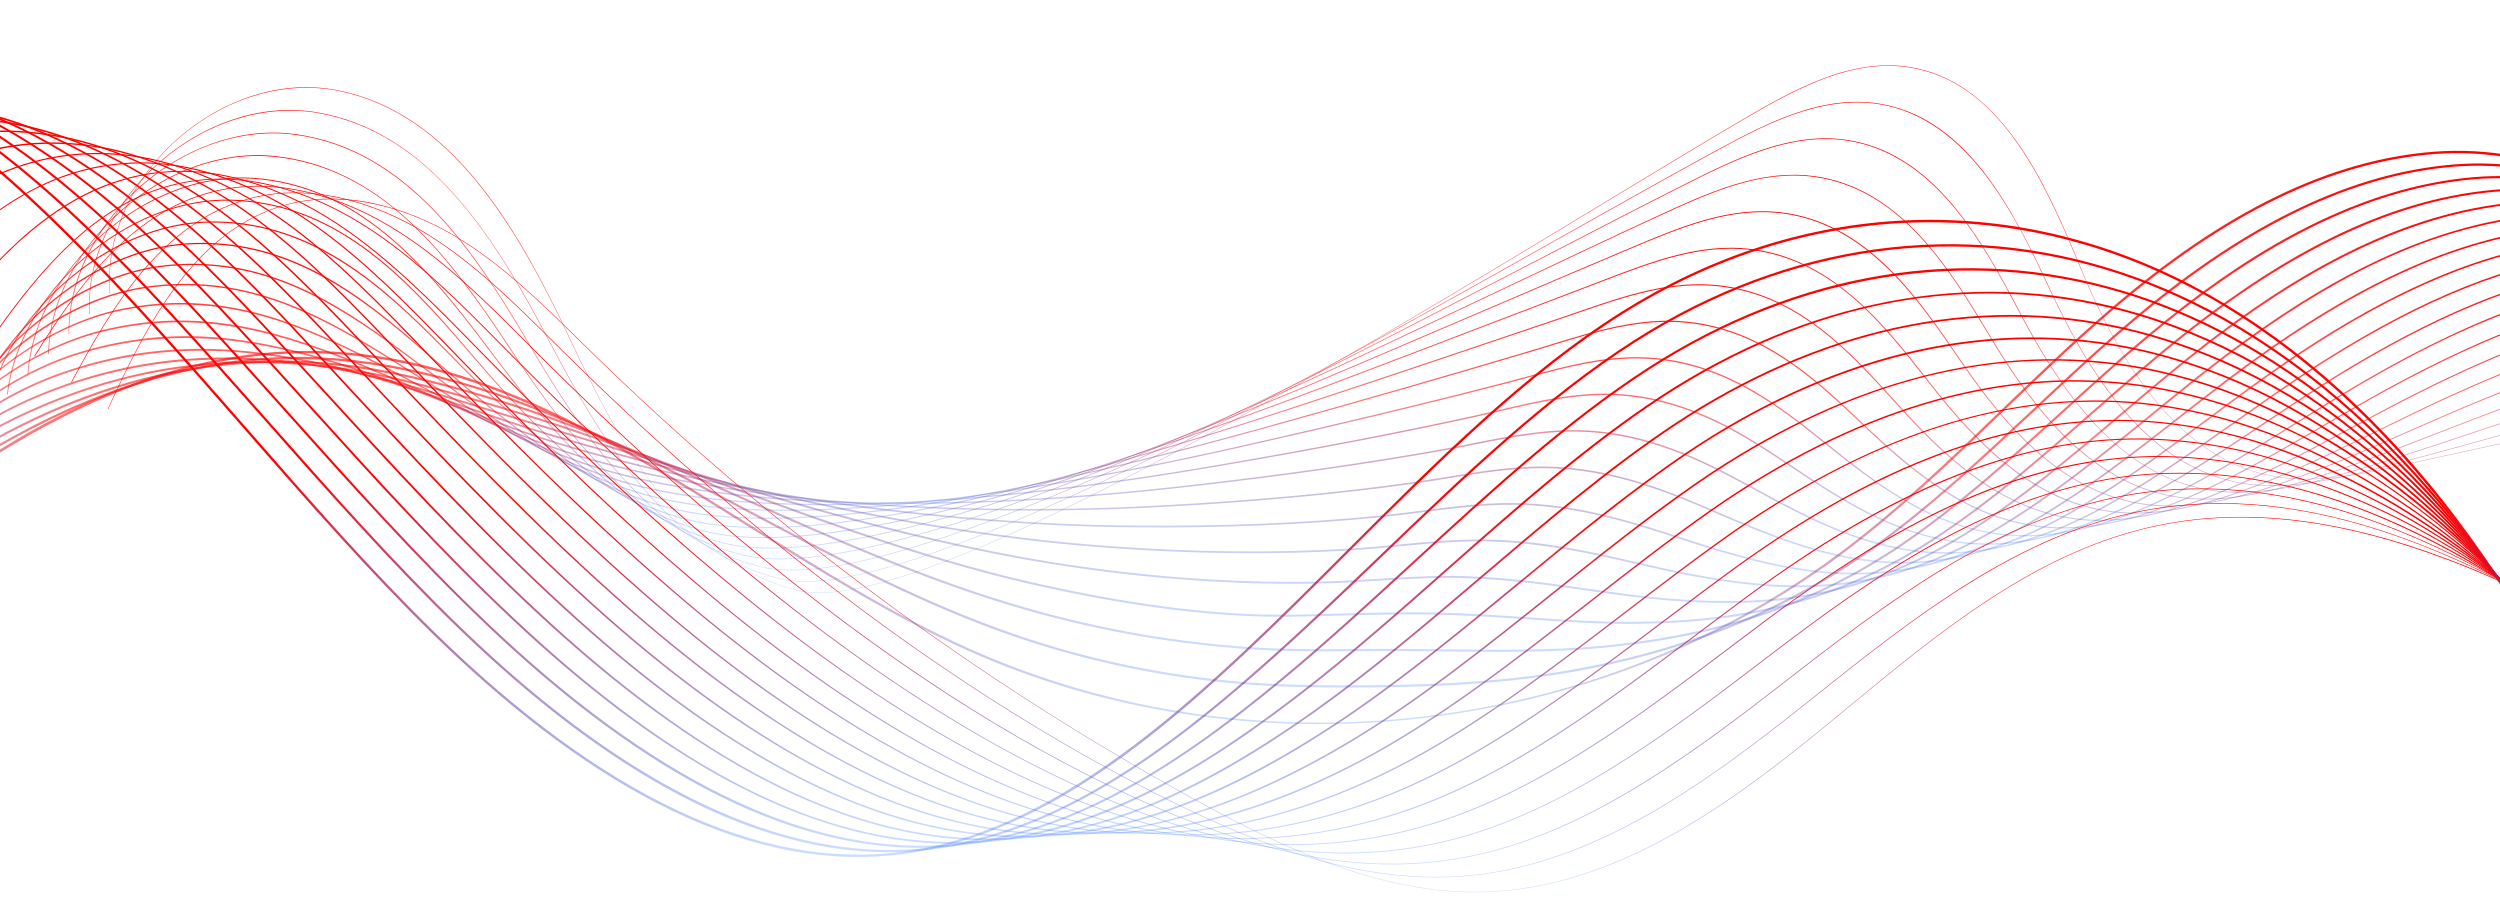 <svg width="1920" height="708" viewBox="0 0 1920 708" fill="none" xmlns="http://www.w3.org/2000/svg">
<path d="M627.474 455.423C622.347 455.324 617.739 454.796 613.673 453.835C573.951 444.476 539.112 420.39 507.16 380.209C478.611 344.305 456.063 299.749 437.774 260.898C395.994 172.155 345.624 87.604 260.693 69.951C218.923 61.271 172.497 75.08 136.504 106.894C100.516 138.714 81.11 183.09 84.6 225.611L84.242 225.64C82.44 203.672 86.444 181.705 96.147 160.348C105.205 140.395 119.085 121.821 136.275 106.625C153.465 91.428 173.606 79.94 194.518 73.396C216.902 66.391 239.196 65.115 260.777 69.601C300.754 77.91 335.889 101.415 368.202 141.455C397.278 177.487 419.858 221.978 438.108 260.746C476.886 343.109 525.638 432.722 613.762 453.485C635.001 458.49 670.857 451.629 720.347 433.102C763.044 417.115 817.37 391.86 881.814 358.047C1000.32 295.86 1130.87 216.826 1235.77 153.325C1276.53 128.644 1311.75 107.327 1340.06 90.765C1359.46 79.42 1380.19 67.678 1401.64 59.778C1425.77 50.89 1447.3 48.222 1467.47 51.621C1498.28 56.806 1524.66 75.14 1548.1 107.662C1568.67 136.197 1584.16 171.97 1597.07 203.258C1622.85 265.767 1666.24 350.585 1745.15 365.461C1777.99 371.653 1812.45 364.128 1842.85 357.487L2267.78 264.705L2267.85 265.053L1842.92 357.836C1819.51 362.949 1793.68 368.588 1768.03 368.091C1760.34 367.942 1752.67 367.243 1745.08 365.811C1727.2 362.436 1710.09 355.233 1694.24 344.388C1679.99 334.639 1666.31 321.66 1653.61 305.803C1633.31 280.469 1614.71 246.971 1596.73 203.39C1567.66 132.889 1533.72 63.131 1467.4 51.966C1424.15 44.684 1382.57 66.306 1340.24 91.07C1311.93 107.631 1276.72 128.948 1235.95 153.629C1131.05 217.136 1000.49 296.169 881.976 358.361C817.522 392.184 763.18 417.444 720.468 433.436C696.476 442.418 675.512 448.726 658.162 452.183C646.488 454.512 636.225 455.593 627.474 455.423Z" fill="url(#paint0_linear_1_9)"/>
<path d="M616.248 446.743C609.954 446.621 604.246 445.965 599.162 444.729C557.518 434.782 520.556 408.983 486.158 365.854C460.666 333.996 440.069 297.15 421.605 262.084C381.268 185.196 330.96 101.906 244.043 86.789C203.161 79.625 157.621 93.982 122.221 125.191C86.842 156.385 66.906 199.701 68.893 241.065L68.46 241.088C67.431 219.696 71.934 198.299 81.835 177.496C91.103 158.022 104.971 139.82 121.937 124.864C138.908 109.898 158.713 98.418 179.206 91.662C201.115 84.439 222.955 82.654 244.117 86.363C283.328 93.184 318.166 114.399 350.617 151.215C379.591 184.088 402.953 225.607 421.986 261.882C440.441 296.933 461.028 333.753 486.494 365.585C520.828 408.636 557.715 434.388 599.262 444.308C679.03 463.686 914.663 340.569 1111.03 231.135C1143.8 212.891 1174.79 195.474 1204.74 178.628C1248.53 154.006 1286.36 132.744 1316.82 116.194C1338.16 104.606 1357.48 94.432 1377.92 87.272C1401.84 78.895 1423.12 76.365 1442.98 79.544C1473.37 84.41 1499.74 101.612 1523.6 132.138C1544.13 158.394 1559.86 190.715 1574.23 221.578C1601.39 279.902 1646.36 358.857 1723.12 371.096C1754.82 376.145 1787.83 369.004 1818.91 361.261C1851.49 353.143 1884.2 344.064 1915.84 335.291C1934.01 330.249 1952.8 325.04 1971.36 320.062C2016.87 307.861 2070.83 293.871 2126 282.612C2167.91 274.058 2211.9 267.191 2256.75 262.207L2256.8 262.641C2211.96 267.626 2167.98 274.488 2126.09 283.037C2070.94 294.297 2016.98 308.287 1971.48 320.482C1952.91 325.456 1934.13 330.669 1915.96 335.711C1884.32 344.49 1851.6 353.568 1819.02 361.686C1787.89 369.444 1754.84 376.594 1723.05 371.528C1705.48 368.725 1688.59 362.301 1672.84 352.432C1658.7 343.567 1645.03 331.638 1632.23 316.972C1611.69 293.464 1593.14 263.214 1573.84 221.764C1549.65 169.773 1513.08 91.21 1442.92 79.981C1397.74 72.749 1352.99 97.052 1317.04 116.581C1286.57 133.131 1248.76 154.392 1204.96 179.015C1175 195.861 1144.02 213.278 1111.25 231.522C927.301 334.018 708.899 448.532 616.248 446.743Z" fill="url(#paint1_linear_1_9)"/>
<path d="M605.363 438.064C597.586 437.913 590.673 437.096 584.65 435.618C543.672 425.541 506.795 400.896 471.904 360.281C445.226 329.42 423.602 294.017 405.431 263.259C363.727 192.178 312.137 115.363 227.392 103.612C186.809 97.881 143.28 112.399 107.96 143.452C73.184 174.025 52.707 216.291 53.188 256.505L52.673 256.51C52.423 235.689 57.425 214.863 67.529 194.615C77.013 175.614 90.873 157.788 107.621 143.063C124.373 128.337 143.836 116.866 163.91 109.898C185.344 102.457 206.725 100.169 227.464 103.099C312.442 114.885 364.111 191.813 405.874 262.998C424.035 293.735 445.645 329.112 472.298 359.942C507.114 400.474 543.906 425.061 584.777 435.116C604.495 439.964 633.819 437.636 671.928 428.188C705.882 419.77 747.889 405.427 796.793 385.553C896.278 345.123 1011.43 287.015 1089.4 246.822C1119.54 231.315 1148.34 216.385 1176.19 201.945C1221.96 178.212 1261.5 157.718 1293.6 141.613L1293.76 141.529C1313.26 131.746 1333.42 121.629 1354.29 114.717C1377.98 106.876 1398.98 104.499 1418.51 107.457C1448.47 111.998 1474.85 128.074 1499.12 156.6C1519.53 180.579 1535.5 209.673 1551.41 239.877C1582.33 298.575 1627.3 367.176 1701.1 376.711C1732.35 380.747 1764.69 373.471 1794.99 365.014C1828.5 355.655 1861.76 344.547 1893.92 333.806C1912.49 327.604 1931.69 321.19 1950.75 315.177C1997.38 300.464 2052.87 283.929 2110.94 272.828C2155.1 264.389 2202.98 259.718 2245.75 259.685L2245.75 260.2C2203.01 260.234 2155.16 264.895 2111.03 273.334C2052.99 284.431 1997.51 300.961 1950.9 315.669C1931.84 321.683 1912.64 328.097 1894.08 334.294C1861.91 345.035 1828.66 356.147 1795.13 365.506C1764.78 373.983 1732.37 381.263 1701.04 377.22C1683.79 374.989 1667.11 369.349 1651.46 360.45C1637.42 352.464 1623.76 341.585 1610.84 328.116C1583.93 300.059 1563.77 264.455 1550.95 240.118C1523.88 188.724 1486.81 118.333 1418.43 107.97C1374.93 101.377 1331.93 122.956 1293.99 141.992L1293.82 142.076C1261.73 158.182 1222.2 178.676 1176.43 202.404C1148.57 216.843 1119.77 231.774 1089.63 247.28C1011.66 287.474 896.498 345.591 796.988 386.031C748.063 405.914 706.03 420.268 672.051 428.69C645.473 435.277 623.154 438.408 605.363 438.064Z" fill="url(#paint2_linear_1_9)"/>
<path d="M595.774 429.568C586.086 429.38 577.531 428.358 570.139 426.507C548.82 421.159 528.057 411.82 508.437 398.74C491.153 387.215 474.542 372.817 457.655 354.713C431.609 326.79 409.393 294.828 389.262 264.445C344.027 196.181 292.982 128.829 210.742 120.44C171.083 116.246 128.436 131.281 93.729 161.693C59.028 192.1 38.53 232.29 37.487 271.954L36.891 271.937C37.426 251.682 42.921 231.421 53.239 211.718C62.943 193.185 76.807 175.727 93.341 161.242C109.869 146.757 128.99 135.309 148.634 128.134C169.578 120.484 190.499 117.693 210.81 119.845C248.483 123.69 282.696 140.335 315.409 170.732C343.945 197.25 368.007 231.282 389.763 264.118C409.879 294.475 432.08 326.417 458.096 354.308C493.722 392.506 530.419 415.934 570.288 425.929C590.815 431.078 620.405 429.76 658.231 422.014C692.003 415.097 733.414 402.827 781.305 385.543C879.736 350.023 991.924 298.313 1067.76 262.508C1097.16 248.67 1125.42 235.283 1152.75 222.333C1198.39 200.708 1237.82 182.027 1270.37 167.031L1273.54 165.568C1292.46 156.839 1312.03 147.817 1332.17 141.697C1355 134.762 1375.23 132.691 1394.03 135.375C1423.56 139.597 1449.93 154.541 1474.63 181.066C1496.48 204.523 1514.27 234.274 1528.58 258.176C1560.97 312.294 1607.35 375.308 1679.08 382.326C1711.23 385.467 1743.62 377.233 1771.06 368.766C1805.53 358.131 1839.31 345.015 1871.99 332.331C1890.96 324.97 1910.58 317.355 1930.13 310.296C1975.08 294.077 2034.55 274.045 2095.87 263.048C2142.76 254.642 2193.38 252.502 2234.75 257.172L2234.69 257.763C2193.36 253.098 2142.81 255.234 2095.97 263.631C2034.69 274.624 1975.26 294.641 1930.34 310.855C1910.78 317.91 1891.17 325.524 1872.21 332.886C1839.52 345.575 1805.72 358.696 1771.24 369.336C1746.98 376.824 1718.84 384.126 1690.41 383.575C1686.62 383.502 1682.82 383.29 1679.03 382.916C1662.09 381.258 1645.63 376.401 1630.09 368.474C1616.16 361.367 1602.5 351.538 1589.47 339.27C1562.65 313.993 1541.58 281.054 1528.07 258.477C1497.95 208.125 1460.46 145.461 1393.95 135.959C1352.12 129.985 1312.3 148.348 1273.8 166.103L1270.63 167.566C1238.07 182.562 1198.66 201.238 1153.01 222.863C1125.68 235.809 1097.43 249.195 1068.02 263.038C992.184 298.848 879.975 350.568 781.519 386.098C733.597 403.391 692.16 415.666 658.363 422.592C634.029 427.576 613.097 429.903 595.774 429.568Z" fill="url(#paint3_linear_1_9)"/>
<path d="M587.631 421.253C575.456 421.017 564.769 419.735 555.622 417.396C534.386 411.973 514.392 403.199 494.499 390.573C477.335 379.683 460.621 366.129 443.406 349.145C416.147 322.249 392.818 291.937 373.093 265.631C326.575 203.597 274.434 142.592 194.092 137.263C112.559 131.861 27.207 206.227 21.776 287.408L21.104 287.365C22.417 267.706 28.406 248.051 38.891 228.937C48.784 210.913 62.614 193.867 78.888 179.632C113.126 149.69 155.128 134.005 194.136 136.591C274.762 141.935 327.018 203.07 373.631 265.228C393.341 291.514 416.65 321.805 443.88 348.665C480.224 384.521 516.831 406.79 555.788 416.741C577.13 422.197 606.986 421.893 644.524 415.844C678.135 410.428 718.94 400.232 765.812 385.539C840.239 362.208 929.302 328.097 1046.11 278.189C1078.61 264.37 1109.73 251.044 1139.82 238.157C1179.37 221.217 1216.74 205.213 1247.14 192.45C1249.15 191.607 1251.17 190.753 1253.19 189.901C1290.52 174.161 1329.12 157.886 1369.54 163.298C1398.42 167.166 1424.6 180.8 1449.56 204.98C1471.28 226.018 1489.14 252.176 1504.9 275.255L1505.73 276.485C1541.67 329.07 1587.75 383.438 1657.05 387.961C1690.38 390.136 1724.42 380.201 1747.12 372.539C1782.54 360.592 1816.86 345.488 1850.05 330.882C1869.42 322.355 1889.44 313.541 1909.5 305.435C1955.5 286.841 2016.54 264.112 2080.79 253.284C2105.46 249.132 2131.57 247.078 2156.3 247.348C2180.75 247.618 2204.08 250.149 2223.76 254.681L2223.61 255.335C2183.07 246.006 2131.06 245.503 2080.91 253.949C2016.73 264.763 1955.73 287.477 1909.76 306.057C1889.71 314.163 1869.69 322.972 1850.33 331.494C1817.13 346.105 1782.79 361.219 1747.35 373.176C1726.08 380.35 1694.89 389.509 1663.6 388.904C1661.41 388.861 1659.21 388.773 1657.01 388.628C1587.42 384.084 1541.21 329.576 1505.19 276.856L1504.35 275.627C1473.01 229.732 1434.01 172.611 1369.46 163.964C1329.23 158.576 1290.71 174.817 1253.47 190.523C1251.44 191.376 1249.42 192.229 1247.41 193.072C1217.01 205.83 1179.65 221.834 1140.09 238.774C1110.01 251.661 1078.89 264.987 1046.39 278.806C929.566 328.719 840.476 362.84 766.029 386.175C719.126 400.878 678.29 411.084 644.649 416.504C623.057 419.992 604 421.57 587.631 421.253Z" fill="url(#paint4_linear_1_9)"/>
<path d="M581.551 413.192C566.053 412.892 552.534 411.254 541.11 408.285C520.267 402.87 500.466 394.406 480.565 382.417C463.547 372.166 446.734 359.462 429.167 343.582C402.321 319.32 378.764 292.363 356.939 266.827C309.174 210.953 255.974 156.224 177.451 154.097C98.001 151.962 14.729 224.248 6.069 302.868L5.321 302.787C9.447 265.344 31.034 227.108 64.55 197.881C97.91 168.794 138.658 152.586 176.498 153.318C176.824 153.325 177.145 153.331 177.471 153.342C213.68 154.324 247.278 166.42 280.193 190.331C310.227 212.146 335.848 241.004 357.504 266.343C379.314 291.859 402.851 318.8 429.668 343.031C467.307 377.047 502.776 397.55 541.298 407.565C583.355 418.499 653.681 411.092 750.328 385.555C823.551 366.208 913.223 336.218 1024.48 293.885C1068.28 277.328 1111.06 260.966 1148.81 246.534C1175.97 236.15 1201.62 226.338 1223.92 217.884C1226.85 216.768 1229.8 215.642 1232.77 214.507C1268.86 200.681 1306.19 186.384 1345.06 191.231C1373.06 194.725 1398.83 206.894 1423.83 228.434C1445.62 247.199 1463.97 270.629 1480.17 291.3L1482.9 294.784C1520.34 342.453 1567.69 391.472 1635.02 393.591C1660.4 394.378 1689.23 388.732 1723.2 376.313C1759.55 363.022 1794.4 345.95 1828.1 329.442C1847.88 319.756 1868.32 309.741 1888.89 300.575C1935.94 279.605 1998.56 254.169 2065.73 243.525C2118.51 235.166 2173.49 238.407 2212.79 252.194L2212.54 252.903C2173.35 239.154 2118.51 235.926 2065.86 244.266C1998.77 254.897 1936.21 280.309 1889.2 301.259C1868.64 310.421 1848.21 320.43 1828.44 330.117C1794.72 346.634 1759.86 363.711 1723.46 377.022C1689.4 389.475 1660.47 395.129 1635 394.345C1603.82 393.364 1574.94 382.66 1546.74 361.619C1520.4 341.97 1498.47 315.83 1482.31 295.251L1479.58 291.767C1445.8 248.65 1407.51 199.787 1344.97 191.979C1306.28 187.156 1269.05 201.414 1233.04 215.211C1230.07 216.346 1227.12 217.477 1224.18 218.587C1201.89 227.042 1176.24 236.849 1149.08 247.238C1111.34 261.674 1068.56 278.032 1024.75 294.589C913.474 336.932 823.777 366.926 750.528 386.283C704.669 398.401 664.429 406.533 630.925 410.442C612.744 412.558 596.254 413.477 581.551 413.192Z" fill="url(#paint5_linear_1_9)"/>
<path d="M578.545 405.507C558.465 405.118 541.08 403.002 526.599 399.174C489.019 389.239 453.534 369.81 414.929 338.02C386.952 314.985 362.424 290.033 340.785 268.023C291.907 218.302 237.749 169.855 160.817 170.915C83.492 171.997 2.247 242.258 -9.637 318.333L-10.46 318.204C-4.792 281.928 17.32 244.721 50.212 216.13C66.313 202.136 83.944 191.002 102.62 183.038C122.155 174.714 141.73 170.356 160.802 170.093C196.3 169.598 229.595 179.414 262.593 200.095C292.806 219.028 319.098 244.789 341.377 267.448C363.001 289.448 387.515 314.379 415.456 337.388C453.966 369.095 489.35 388.475 526.813 398.377C604.916 419.023 760.628 389.971 1002.85 309.567C1075.18 285.772 1142.9 262.882 1200.69 243.302C1204.53 242 1208.47 240.644 1212.27 239.326C1247.15 227.286 1283.21 214.841 1320.57 219.149C1347.66 222.273 1372.97 233.021 1397.94 251.996C1419.72 268.553 1438.51 289.305 1455.1 307.613C1456.76 309.45 1458.41 311.271 1460.04 313.067C1500.89 357.952 1547.72 399.456 1612.98 399.211C1638.57 399.11 1666.79 392.85 1699.26 380.071C1736.54 365.396 1771.91 346.381 1806.13 327.997C1826.31 317.151 1847.18 305.931 1868.26 295.7C1900.8 279.903 1929.71 267.559 1956.65 257.976C1989.85 246.159 2020.6 238.231 2050.66 233.745C2077.7 229.711 2105.91 229.028 2132.26 231.761C2158.89 234.525 2182.93 240.726 2201.8 249.698L2201.45 250.45C2163.57 232.444 2105.84 226.355 2050.78 234.568C1996.17 242.718 1939.99 261.804 1868.63 296.446C1847.57 306.668 1826.7 317.883 1806.53 328.728C1772.29 347.128 1736.89 366.152 1699.57 380.846C1667.01 393.665 1638.69 399.943 1613 400.042C1611.81 400.045 1610.63 400.037 1609.46 400.014C1545.69 398.779 1499.68 357.837 1459.44 313.626C1457.8 311.825 1456.15 310.004 1454.49 308.167C1420.02 270.099 1380.94 226.945 1320.49 219.968C1283.31 215.679 1247.34 228.095 1212.56 240.106C1208.75 241.419 1204.81 242.78 1200.97 244.083C1143.17 263.667 1075.45 286.552 1003.12 310.352C896.095 345.879 808.403 370.743 735.033 386.37C690.239 395.908 650.6 401.967 617.206 404.364C603.386 405.361 590.485 405.738 578.545 405.507Z" fill="url(#paint6_linear_1_9)"/>
<path d="M580.334 398.404C553.7 397.889 530.812 395.095 512.082 390.068C475.687 380.293 440.292 361.988 400.69 332.467C374.878 313.227 351.231 292.519 330.361 274.245C328.436 272.561 326.526 270.888 324.63 269.23C274.788 225.648 219.8 183.461 144.176 187.748C68.982 192.012 -10.236 260.257 -25.348 333.797L-26.242 333.612C-22.561 315.696 -15.087 297.778 -4.028 280.352C6.642 263.536 20.065 248.063 35.874 234.364C51.752 220.601 69.056 209.475 87.303 201.299C106.357 192.761 125.478 187.891 144.128 186.834C178.941 184.863 211.934 192.389 244.989 209.843C275.546 225.979 302.429 248.601 325.235 268.543C327.13 270.201 329.04 271.874 330.965 273.558C351.82 291.816 375.453 312.514 401.234 331.734C440.741 361.181 476.04 379.438 512.318 389.185C594.36 411.223 752.118 389.709 981.216 325.248C1046.73 307.026 1116.43 286.953 1177.47 268.716C1182.2 267.304 1187.07 265.802 1191.77 264.354C1225.42 253.988 1260.21 243.272 1296.09 247.061C1322.22 249.826 1347.01 259.187 1371.86 275.672C1393.58 290.082 1411.91 307.429 1429.63 324.209C1432.18 326.624 1434.7 329.008 1437.19 331.345C1479.51 371.023 1527.43 407.399 1590.95 404.831C1616.31 403.803 1644.7 396.741 1675.32 383.834C1713.51 367.739 1749.41 346.807 1784.13 326.567C1804.73 314.556 1826.03 302.137 1847.63 290.829C1880.81 273.454 1910.47 259.948 1938.32 249.526C1972.56 236.719 2004.37 228.357 2035.58 223.97C2063.81 220.005 2093.08 220.001 2120.23 223.968C2147.92 228.012 2172.33 236.05 2190.82 247.216L2190.34 247.997C2153.18 225.554 2093.94 216.693 2035.71 224.875C1961.99 235.245 1893.3 267.945 1848.04 291.637C1826.47 302.935 1805.17 315.35 1784.58 327.355C1749.84 347.611 1713.91 368.557 1675.67 384.676C1644.94 397.627 1616.45 404.713 1590.98 405.744C1561.04 406.954 1532.59 399.821 1504 383.947C1477.94 369.473 1455.28 349.57 1436.56 332.011C1434.06 329.668 1431.54 327.284 1429 324.875C1393.98 291.716 1354.28 254.138 1295.99 247.972C1260.3 244.202 1225.6 254.889 1192.04 265.226C1187.33 266.674 1182.47 268.176 1177.73 269.588C1116.69 287.825 1046.99 307.898 981.465 326.12C880.413 354.553 792.279 374.861 719.517 386.473C675.823 393.442 636.78 397.422 603.471 398.302C595.468 398.519 587.754 398.548 580.334 398.404Z" fill="url(#paint7_linear_1_9)"/>
<path d="M1552.66 411.935C1529.09 411.479 1506.05 405.93 1482.67 395.127C1456.59 383.08 1433.17 365.762 1413.71 350.411C1410.2 347.641 1406.73 344.857 1403.05 341.905C1367.64 313.521 1327.52 281.344 1271.51 275.977C1237.31 272.704 1203.89 281.769 1171.57 290.539C1165.96 292.062 1160.15 293.637 1154.51 295.098C1097.71 309.798 1028.57 326.42 959.818 341.897C845.438 368.059 700.944 394.398 590.017 392.255C555.245 391.581 523.79 388.112 497.571 380.962C452.065 368.548 414.288 345.558 386.461 326.915C363.899 311.8 343.5 296.56 323.775 281.821C318.488 277.869 313.498 274.143 308.497 270.442C257.873 232.958 202.204 196.998 127.552 204.576C54.498 211.992 -22.713 278.257 -41.055 349.272L-42.013 349.024C-37.538 331.69 -29.565 314.352 -18.328 297.491C-7.444 281.163 5.972 266.062 21.537 252.608C37.196 239.08 54.169 227.963 71.991 219.57C90.57 210.819 109.232 205.44 127.453 203.596C161.607 200.127 194.298 205.364 227.384 219.607C255.36 231.645 280.283 248.32 309.088 269.653C314.089 273.354 319.08 277.086 324.366 281.037C344.081 295.765 364.47 311.001 387.012 326.1C414.779 344.701 452.465 367.638 497.834 380.013C607.498 409.932 809.478 375.28 959.602 340.94C1028.34 325.462 1097.47 308.845 1154.26 294.145C1159.9 292.684 1165.7 291.109 1171.32 289.586C1203.72 280.792 1237.23 271.703 1271.61 274.995C1327.91 280.393 1368.16 312.664 1403.67 341.137C1407.35 344.084 1410.82 346.868 1414.32 349.638C1455.03 381.74 1503.91 415.564 1568.91 410.471C1594.31 408.475 1622.06 400.784 1651.38 387.617C1690.45 370.071 1726.88 347.248 1762.1 325.176C1783.13 311.997 1804.88 298.372 1827 285.979C1860.82 267.031 1891.24 252.351 1920.01 241.1C1955.27 227.304 1988.14 218.509 2020.52 214.216C2049.93 210.32 2080.26 210.999 2108.22 216.19C2136.95 221.523 2161.73 231.404 2179.85 244.755L2179.26 245.555C2143.36 219.103 2081.1 207.186 2020.65 215.198C1943.99 225.368 1873.7 260.958 1827.49 286.845C1805.39 299.223 1783.65 312.843 1762.63 326.018C1727.38 348.109 1690.93 370.947 1651.79 388.527C1622.37 401.743 1594.51 409.462 1568.99 411.466C1563.51 411.88 1558.07 412.04 1552.66 411.935Z" fill="url(#paint8_linear_1_9)"/>
<path d="M1522.88 418.349C1470.28 417.33 1427.48 392.616 1390.86 368.807C1386.14 365.733 1381.45 362.599 1376.49 359.28C1340.92 335.512 1300.6 308.567 1247.03 303.976C1214.34 301.182 1182.24 308.728 1151.2 316.024C1144.65 317.564 1137.86 319.161 1131.28 320.604C1075.71 332.778 1007.13 345.944 938.166 357.67C848.201 373.308 761.862 383.347 688.479 386.703C602.044 390.658 532.927 385.659 483.059 371.846C439.986 359.918 402.866 339.627 372.238 321.353C354.588 310.825 338.073 300.38 322.102 290.277C311.747 283.73 301.966 277.545 292.368 271.644C241.184 240.186 185.013 210.395 110.922 221.395C40.031 231.921 -35.194 296.226 -56.771 364.742L-57.795 364.421C-47.316 331.154 -24.235 297.917 7.199 270.837C38.966 243.468 75.745 225.536 110.764 220.336C185.208 209.287 241.576 239.173 292.926 270.732C302.529 276.633 312.31 282.823 322.67 289.371C338.636 299.468 355.141 309.908 372.781 320.431C403.348 338.668 440.393 358.916 483.339 370.811C608.472 405.465 821.898 376.786 937.983 356.606C1006.93 344.88 1075.49 331.718 1131.05 319.549C1137.63 318.106 1144.4 316.514 1150.96 314.974C1182.08 307.654 1214.26 300.089 1247.12 302.902C1300.97 307.514 1341.4 334.538 1377.08 358.379C1382.04 361.698 1386.73 364.832 1391.44 367.901C1433.35 395.146 1483.37 423.584 1546.86 416.08C1572.23 413.079 1599.35 404.764 1627.44 391.364C1667.36 372.326 1704.31 347.642 1740.04 323.765C1761.51 309.417 1783.71 294.583 1806.37 281.093C1881.45 236.393 1944.71 212.03 2005.45 204.427C2069.29 196.44 2133.43 211.294 2168.88 242.264L2168.17 243.071C2132.95 212.289 2069.14 197.538 2005.59 205.49C1945 213.075 1881.88 237.395 1806.93 282.016C1784.29 295.491 1762.1 310.32 1740.64 324.659C1704.88 348.555 1667.9 373.264 1627.91 392.332C1599.71 405.78 1572.48 414.129 1546.99 417.143C1538.72 418.125 1530.69 418.5 1522.88 418.349Z" fill="url(#paint9_linear_1_9)"/>
<path d="M1491.13 425.233C1474.3 424.907 1457.37 422.326 1440 417.473C1413.66 410.11 1389.84 398.571 1368.02 387.197C1361.83 383.962 1355.65 380.595 1349.11 377.027C1313.64 357.701 1273.45 335.796 1222.54 331.971C1191.42 329.635 1160.72 335.754 1131.03 341.669C1123.46 343.18 1115.63 344.736 1108.04 346.103C1051.77 356.209 985.537 365.659 916.505 373.438C831.769 383.314 747.549 387.943 672.943 386.825C589.759 385.576 520.983 377.474 468.537 362.739C426.492 350.923 389.436 332.316 358.009 315.806C347.961 310.528 338.171 305.302 328.705 300.245C310.277 290.405 292.873 281.11 276.244 272.861C227.01 248.43 168.285 223.596 94.297 238.223C24.449 252.033 -47.252 313.082 -72.493 380.231L-73.572 379.828C-61.505 347.734 -37.918 315.501 -7.143 289.076C24.041 262.298 59.989 243.835 94.074 237.097C127.038 230.583 159.113 231.229 192.146 239.083C223.605 246.559 252.571 259.835 276.754 271.836C293.397 280.096 310.811 289.391 329.245 299.235C338.711 304.287 348.495 309.514 358.544 314.791C389.92 331.275 426.91 349.85 468.849 361.634C569.278 389.855 732.392 393.742 916.374 372.298C985.386 364.524 1051.59 355.074 1107.84 344.978C1115.42 343.616 1123.24 342.059 1130.8 340.549C1160.57 334.615 1191.35 328.481 1222.63 330.83C1273.79 334.676 1314.09 356.645 1349.66 376.023C1356.2 379.586 1362.37 382.953 1368.56 386.183C1411.52 408.58 1462.57 431.649 1524.81 421.72C1549.73 417.737 1576.94 408.546 1603.5 395.147C1644.23 374.59 1681.7 348.065 1717.93 322.419C1739.86 306.897 1762.53 290.843 1785.74 276.243C1862.36 228.039 1927.38 202.12 1990.38 194.667C2022.17 190.909 2054.61 192.964 2084.18 200.603C2114.99 208.561 2140.47 222.117 2157.9 239.808L2157.08 240.613C2122.52 205.521 2057.15 187.93 1990.51 195.807C1927.69 203.237 1862.82 229.103 1786.35 277.213C1763.17 291.799 1740.51 307.842 1718.59 323.355C1682.32 349.026 1644.83 375.575 1604.01 396.172C1577.35 409.63 1550.02 418.854 1524.98 422.855C1513.68 424.655 1502.42 425.452 1491.13 425.233Z" fill="url(#paint10_linear_1_9)"/>
<path d="M1457.06 432.736C1444.49 432.492 1431.74 431.129 1418.68 428.648C1391.91 423.556 1367.54 414.56 1345.2 405.599C1337.17 402.369 1329.14 398.904 1320.62 395.237C1285.64 380.157 1245.99 363.065 1198.06 359.975C1168.62 358.08 1139.43 362.867 1111.2 367.49C1102.51 368.918 1093.52 370.39 1084.8 371.608C1028.14 379.55 962.458 385.635 894.838 389.205C815.591 393.701 733.489 392.917 657.406 386.947C579.349 380.822 509.023 369.299 454.026 353.623C413.636 342.109 376.533 325.183 343.796 310.249C313.161 296.273 285.717 283.903 260.136 274.068C207.264 253.737 148.564 237.362 77.683 255.036C10.121 271.888 -59.647 331.048 -88.21 395.711L-89.332 395.215C-75.672 364.284 -51.569 333.06 -21.47 307.295C9.142 281.092 44.249 262.108 77.389 253.843C109.833 245.753 141.612 244.1 174.527 248.8C207.416 253.495 237.789 264.153 260.582 272.919C286.193 282.765 313.652 295.145 344.307 309.132C377.004 324.05 414.062 340.955 454.36 352.441C565.241 384.046 729.88 397.329 894.77 387.98C962.355 384.41 1028 378.329 1084.63 370.392C1093.33 369.173 1102.31 367.701 1111 366.273C1139.3 361.636 1168.56 356.839 1198.13 358.743C1246.28 361.847 1286.03 378.982 1321.1 394.099C1329.61 397.766 1337.64 401.226 1345.65 404.45C1389.51 422.047 1441.43 439.774 1502.75 427.339C1527.51 422.313 1554.07 412.478 1579.55 398.905C1621.05 376.792 1659.03 348.468 1695.76 321.083C1718.16 304.376 1741.33 287.098 1765.1 271.367C1800.85 247.715 1833.54 229.52 1865.04 215.753C1903.39 198.988 1939.46 188.894 1975.3 184.888C2007.81 181.26 2042.2 184.067 2072.16 192.804C2103.98 202.083 2129.83 217.485 2146.91 237.337L2145.98 238.14C2112.6 199.354 2044.07 178.444 1975.44 186.109C1910.38 193.383 1843.75 220.796 1765.78 272.394C1742.03 288.106 1718.88 305.369 1696.49 322.07C1659.72 349.485 1621.71 377.84 1580.12 399.997C1554.54 413.624 1527.87 423.497 1502.98 428.552C1487.77 431.643 1472.54 433.035 1457.06 432.736Z" fill="url(#paint11_linear_1_9)"/>
<path d="M1418.95 441.154C1383.36 440.465 1351.19 432.317 1322.39 423.995C1312 420.984 1301.56 417.581 1290.51 413.976C1256.54 402.903 1218.04 390.35 1173.59 387.975C1146.01 386.508 1118.54 390.049 1091.97 393.476C1081.96 394.766 1071.6 396.105 1061.57 397.114C1004.29 402.892 939.145 405.607 873.176 404.977C729.723 404.142 567.609 381.543 439.519 344.517C406.885 335.086 376.314 323.058 346.756 311.428C341.114 309.208 335.285 306.913 329.598 304.702C295.154 291.305 267.972 281.954 244.053 275.281C193.994 261.311 133.111 249.987 61.083 271.86C-4.145 291.668 -71.995 348.974 -103.922 411.206L-105.088 410.608C-73.013 348.082 -4.836 290.513 60.705 270.609C92.706 260.89 124.172 256.941 156.907 258.533C183.337 259.82 211.139 264.743 244.409 274.024C268.374 280.707 295.596 290.07 330.08 303.488C335.768 305.699 341.601 307.994 347.243 310.214C376.776 321.833 407.316 333.85 439.89 343.265C567.873 380.258 729.86 402.84 873.196 403.673C939.119 404.307 1004.21 401.591 1061.45 395.816C1071.46 394.807 1081.81 393.473 1091.81 392.183C1118.44 388.747 1145.97 385.197 1173.67 386.671C1218.29 389.055 1256.88 401.635 1290.93 412.735C1301.97 416.334 1312.4 419.738 1322.77 422.738C1367.3 435.601 1419.91 448.065 1480.71 432.98C1505.26 426.883 1531.17 416.409 1555.63 402.684C1597.86 378.989 1636.34 348.9 1673.56 319.801C1696.46 301.902 1720.14 283.39 1744.5 266.512C1780.89 241.292 1814.33 221.929 1846.74 207.318C1886.12 189.564 1923.25 179.031 1960.26 175.124C1993.94 171.57 2029.42 175.086 2060.17 185.022C2093 195.635 2119.21 212.875 2135.96 234.882L2134.92 235.672C2102.19 192.667 2032.05 168.856 1960.4 176.421C1893.1 183.53 1824.73 212.5 1745.24 267.587C1720.92 284.439 1697.26 302.942 1674.37 320.832C1637.11 349.96 1598.58 380.079 1556.27 403.823C1531.71 417.602 1505.69 428.125 1481.03 434.245C1459.28 439.641 1438.59 441.529 1418.95 441.154Z" fill="url(#paint12_linear_1_9)"/>
<path d="M-119.664 426.701L-120.859 425.995C-103.702 396.931 -79.25 368.492 -50.155 343.748C-20.225 318.291 12.328 298.798 43.989 287.37C75.631 275.95 106.79 269.697 139.248 268.25C166.899 267.017 195.162 269.2 228.196 275.122C254.508 279.837 283.164 287.265 315.813 297.833C329.214 302.171 342.422 306.72 356.4 311.533C378.648 319.198 401.655 327.123 425.385 334.077C531.677 365.226 691.504 407.955 851.592 419.36C915.742 424.16 980.278 424.808 1038.23 421.235C1049.89 420.518 1061.94 419.375 1073.6 418.27C1098.22 415.937 1123.69 413.519 1149.16 414.589C1189.47 416.282 1224.38 424.299 1258.14 432.055C1272.62 435.384 1286.3 438.524 1299.84 441.014C1348.1 449.872 1400.74 455.714 1458.64 438.609C1482.92 431.432 1508.17 420.312 1531.67 406.451C1574.57 381.148 1613.56 349.331 1651.26 318.564C1674.68 299.451 1698.89 279.69 1723.85 261.641C1760.89 234.858 1795.09 214.322 1828.41 198.867C1868.25 180.383 1907.54 169.102 1945.19 165.344C1980.03 161.864 2016.6 166.085 2048.15 177.228C2081.98 189.176 2108.55 208.258 2124.96 232.41L2123.82 233.189C2091.72 185.98 2019.99 159.263 1945.32 166.723C1875.78 173.671 1805.66 204.188 1724.67 262.768C1699.74 280.792 1675.54 300.538 1652.14 319.642C1614.4 350.443 1575.37 382.291 1532.38 407.648C1508.78 421.568 1483.42 432.731 1459.03 439.942C1432.4 447.813 1405.26 451.422 1376.07 450.979C1375.63 450.97 1375.18 450.967 1374.75 450.959C1346.61 450.414 1319.85 446.102 1299.59 442.381C1286.03 439.88 1272.34 436.74 1257.84 433.405C1224.13 425.666 1189.29 417.66 1149.11 415.974C1123.72 414.912 1098.31 417.321 1073.74 419.649C1062.07 420.754 1050 421.896 1038.32 422.619C980.307 426.196 915.7 425.546 851.494 420.744C782.966 415.864 707.201 404.588 626.307 387.227C564.777 374.024 498.931 357.072 425.003 335.411C401.242 328.445 378.219 320.515 355.951 312.85C341.978 308.037 328.78 303.489 315.389 299.156C282.807 288.609 254.207 281.193 227.955 276.489C181.382 268.143 118.436 261.984 44.469 288.679C-18.347 311.343 -84.301 366.809 -119.664 426.701Z" fill="url(#paint13_linear_1_9)"/>
<path d="M-135.397 442.196L-136.615 441.377C-117.751 413.427 -92.814 385.966 -64.497 361.961C-35.092 337.035 -3.356 317.037 27.289 304.13C58.675 290.912 89.522 282.353 121.598 277.962C150.127 274.059 179.698 273.489 211.993 276.225C240.155 278.611 269.45 283.828 301.555 292.179C324.651 298.188 347.405 305.282 371.496 312.799C384.322 316.8 397.589 320.937 410.901 324.89C436.956 332.629 463.703 340.973 492.02 349.801C595.562 382.089 712.913 418.683 830.013 435.052C892.34 443.968 956.321 447.975 1015.04 446.655C1028.94 446.342 1043.33 445.454 1057.25 444.591C1079.26 443.233 1102.02 441.823 1124.67 442.507C1159.29 443.554 1190.66 448.031 1221 452.361C1240.45 455.139 1258.83 457.763 1276.91 459.301C1322.98 463.201 1377.97 464.46 1436.57 444.243C1460.52 435.979 1485.13 424.215 1507.72 410.224C1551.22 383.291 1590.7 349.796 1628.88 317.402C1652.85 297.06 1677.64 276.026 1703.22 256.786C1740.91 228.44 1775.86 206.736 1810.09 190.432C1829.78 181.055 1849.46 173.412 1868.59 167.715C1889.25 161.569 1909.95 157.484 1930.12 155.575C1966.13 152.173 2003.79 157.098 2036.14 169.44C2070.97 182.733 2097.89 203.657 2113.99 229.95L2112.74 230.716C2076.39 171.341 1994.9 150.925 1930.26 157.03C1859.45 163.72 1785.48 196.731 1704.1 257.95C1678.55 277.165 1653.78 298.184 1629.83 318.511C1591.61 350.94 1552.09 384.476 1508.49 411.463C1485.8 425.512 1461.1 437.326 1437.05 445.624C1410.81 454.675 1383.89 460.073 1354.77 462.129C1331.81 463.75 1307.03 463.316 1276.78 460.752C1258.66 459.208 1240.26 456.583 1220.78 453.799C1190.48 449.476 1159.15 445.004 1124.62 443.959C1102.02 443.276 1079.3 444.682 1057.33 446.041C1043.4 446.903 1028.99 447.791 1015.07 448.108C956.267 449.432 892.205 445.413 829.797 436.491C712.58 420.109 595.163 383.494 491.57 351.189C463.258 342.361 436.516 334.023 410.471 326.284C397.15 322.325 383.883 318.188 371.046 314.187C346.975 306.681 324.237 299.587 301.176 293.589C269.152 285.26 239.938 280.055 211.858 277.676C144.824 271.998 86.355 280.833 27.845 305.477C-33.323 331.252 -95.879 383.638 -135.397 442.196Z" fill="url(#paint14_linear_1_9)"/>
<path d="M-151.14 457.695L-152.366 456.754C-108.866 400.063 -47.948 349.276 10.579 320.901C41.823 305.752 72.358 294.883 103.928 287.674C133.696 280.878 163.744 277.493 195.779 277.334C224.99 277.186 255.779 280.28 287.287 286.529C323.047 293.619 357.985 304.141 394.976 315.278L396.406 315.708C444.867 330.3 494.565 348.708 547.184 368.198C631.606 399.468 718.899 431.804 808.429 450.749C878.946 465.865 938.929 472.838 991.817 472.078C1003.78 471.907 1016.1 471.58 1028.03 471.26C1051.59 470.635 1075.96 469.991 1100.17 470.429C1126.36 470.89 1151.22 472.58 1175.25 474.203C1202.71 476.055 1228.65 477.801 1253.98 477.598C1297.12 477.235 1354.35 473.76 1414.5 449.888C1438.39 440.404 1461.69 428.329 1483.77 414.002C1527.8 385.428 1567.76 350.294 1606.4 316.324C1630.95 294.729 1656.35 272.401 1682.59 251.925C1720.91 222.017 1756.63 199.139 1791.76 181.991C1811.94 172.145 1832.13 164.149 1851.78 158.233C1873 151.843 1894.28 147.662 1915.04 145.805C1952.23 142.482 1990.96 148.111 2024.12 161.657C2059.95 176.294 2087.23 199.061 2103 227.493L2101.64 228.242C2071.28 173.511 1994.6 140.249 1915.18 147.342C1842.17 153.872 1766.4 188.479 1683.54 253.142C1657.34 273.588 1631.96 295.901 1607.41 317.48C1568.73 351.491 1528.74 386.659 1484.61 415.298C1462.45 429.684 1439.05 441.803 1415.08 451.321C1354.69 475.286 1297.27 478.778 1253.99 479.143C1228.61 479.345 1202.64 477.593 1175.15 475.74C1151.44 474.144 1126.94 472.492 1101.16 471.993C1100.82 471.986 1100.48 471.98 1100.15 471.973C1075.96 471.536 1051.62 472.181 1028.07 472.806C1016.15 473.12 1003.81 473.447 991.838 473.623C938.832 474.386 878.732 467.4 808.104 452.263C718.467 433.29 631.114 400.937 546.641 369.645C494.047 350.161 444.37 331.763 395.954 317.183L394.524 316.753C357.569 305.626 322.666 295.116 286.983 288.042C255.576 281.816 224.893 278.728 195.78 278.878C130.292 279.206 71.655 293.003 11.245 322.29C-47.071 350.573 -107.776 401.19 -151.14 457.695Z" fill="url(#paint15_linear_1_9)"/>
<path d="M993.361 500.021C985.039 499.86 976.755 499.582 968.565 499.128C907.32 495.719 846.033 485.254 786.412 468.019C712.029 446.665 639.455 414.344 569.271 383.084C504.395 354.191 443.118 326.901 381.447 308.082C351.945 299.079 312.938 288.04 272.805 282.496C241.357 278.155 210.039 277.34 179.718 280.077C116.522 285.781 55.989 305.089 -5.339 339.105C-60.894 369.638 -118.264 417.261 -166.878 473.211L-168.106 472.142C-145.449 446.07 -119.551 420.555 -93.212 398.352C-64.219 373.917 -34.922 353.505 -6.127 337.677C55.402 303.548 116.145 284.178 179.571 278.453C210.014 275.708 241.455 276.521 273.025 280.884C313.275 286.441 352.363 297.506 381.921 306.526C443.693 325.373 505.011 352.683 569.932 381.598C640.065 412.832 712.589 445.131 786.865 466.458C846.37 483.659 907.53 494.107 968.658 497.508C992.594 498.839 1017.43 498.652 1041.45 498.464C1052.66 498.381 1064.25 498.289 1075.68 498.352C1086.76 498.414 1097.79 498.546 1108.45 498.671C1151.39 499.176 1191.94 499.65 1231.05 495.901C1293.42 489.905 1344.7 477.081 1392.43 455.533C1415.84 444.964 1438.51 432.265 1459.83 417.78C1504.31 387.553 1544.72 350.848 1583.79 315.351C1608.98 292.469 1635.03 268.812 1661.96 247.07C1700.93 215.599 1737.4 191.553 1773.45 173.551C1794.1 163.234 1814.81 154.892 1834.98 148.752C1856.76 142.123 1878.63 137.845 1899.98 136.041C1938.33 132.797 1978.15 139.135 2012.11 153.879C2048.92 169.866 2076.56 194.475 2092.01 225.043L2090.56 225.774C2055.83 157.107 1967.49 131.96 1900.11 137.66C1824.89 144.024 1747.33 180.223 1662.97 248.334C1636.08 270.046 1610.05 293.687 1584.88 316.555C1545.76 352.092 1505.31 388.836 1460.74 419.128C1439.35 433.662 1416.59 446.411 1393.1 457.019C1345.2 478.641 1293.76 491.512 1231.2 497.525C1192 501.283 1151.41 500.808 1108.43 500.302C1097.76 500.177 1086.74 500.045 1075.67 499.983C1064.25 499.92 1052.66 500.007 1041.45 500.091C1025.62 500.207 1009.42 500.332 993.361 500.021Z" fill="url(#paint16_linear_1_9)"/>
<path d="M1005.32 527.798C985.418 527.413 965.226 526.512 945.308 524.628C883.275 518.756 822.515 505.008 764.71 483.766C700.145 460.109 637.358 426.815 576.634 394.621C505.233 356.761 437.793 321.001 366.926 298.971C327.506 286.844 292.076 279.637 258.617 276.94C226.68 274.44 194.726 275.891 163.646 281.259C102.531 291.654 41.822 316.066 -21.937 355.903C-73.655 388.071 -127.72 432.75 -182.63 488.71L-183.846 487.514C-128.842 431.458 -74.673 386.69 -22.837 354.453C41.119 314.498 102.022 290.002 163.362 279.577C194.581 274.186 226.677 272.727 258.757 275.24C292.343 277.95 327.89 285.179 367.436 297.344C438.46 319.424 509.115 356.887 577.443 393.118C638.111 425.29 700.848 458.552 765.307 482.171C822.975 503.365 883.593 517.08 945.479 522.938C980.887 526.29 1017.21 526.525 1051.2 526.285C1115.62 525.825 1164.02 522.102 1208.13 514.218C1268.33 503.449 1321.4 486.103 1370.37 461.188C1393.19 449.577 1415.24 436.244 1435.89 421.569C1480.73 389.696 1521.56 351.475 1561.06 314.518C1586.92 290.308 1613.67 265.279 1641.34 242.22C1727.45 170.427 1807.13 132.505 1884.93 126.277C1924.45 123.117 1965.36 130.154 2000.11 146.102C2037.92 163.444 2065.9 189.895 2081.05 222.592L2079.5 223.307C2045.47 149.84 1954.85 122.39 1885.06 127.978C1807.63 134.171 1728.26 171.972 1642.42 243.526C1614.8 266.555 1588.07 291.569 1562.22 315.759C1522.69 352.756 1481.81 391.012 1436.87 422.954C1416.16 437.679 1394.04 451.057 1371.14 462.707C1322.02 487.695 1268.8 505.095 1208.43 515.896C1164.22 523.799 1115.74 527.53 1051.21 527.988C1036.27 528.082 1020.88 528.1 1005.32 527.798Z" fill="url(#paint17_linear_1_9)"/>
<path d="M999.242 555.996C969.872 555.427 940.635 552.98 911.735 548.663C852.66 539.831 795.89 523.294 743.008 499.502C685.653 473.7 630.198 439.049 576.566 405.54C473.151 340.922 366.214 274.103 244.435 271.373C244.088 271.366 243.721 271.359 243.375 271.353C76.914 268.129 -66.118 384.597 -198.393 504.209L-199.591 502.886C-139.605 448.64 -69.325 386.977 5.689 341.719C88.633 291.68 166.399 268.073 243.394 269.563C243.751 269.57 244.113 269.577 244.47 269.584C273.873 270.245 302.918 274.458 333.261 282.464C360.301 289.6 387.77 299.614 417.237 313.073C471.972 338.074 525.624 371.599 577.508 404.019C631.089 437.497 686.489 472.116 743.733 497.869C824.863 534.363 912.576 553.13 1000.51 554.833C1146.58 557.661 1293.31 513.456 1411.92 425.326C1457.01 391.822 1498.24 352.176 1538.11 313.829C1564.72 288.236 1592.23 261.774 1620.69 237.339C1708.31 162.078 1789.81 122.544 1869.85 116.487C1910.54 113.406 1952.53 121.152 1988.08 138.298C2026.87 157 2055.21 185.293 2070.05 220.116L2068.41 220.813C2035.07 142.562 1942.18 112.8 1869.99 118.264C1790.35 124.293 1709.18 163.685 1621.85 238.692C1593.44 263.097 1565.94 289.54 1539.35 315.118C1499.44 353.499 1458.18 393.185 1412.99 426.759C1366.44 461.346 1314.55 489.681 1258.75 510.982C1204.11 531.836 1146.55 545.654 1087.66 552.049C1058.19 555.251 1028.65 556.565 999.242 555.996Z" fill="url(#paint18_linear_1_9)"/>
<path d="M1127.93 685.235C1054.94 683.826 985.167 651.223 920.356 615.79C750.517 522.941 594.166 407.303 455.655 272.098C452.093 268.624 448.481 265.071 444.984 261.634C415.831 232.988 385.693 203.365 350.275 182.057C305.635 155.197 257.249 146.449 217.523 158.054C149.875 177.815 112.676 249.005 83.119 314.184L82.796 314.035C97.558 281.488 114.159 247.458 135.509 219.097C159.831 186.787 186.624 166.709 217.428 157.71C238.532 151.547 261.521 150.932 285.749 155.888C307.285 160.291 329.667 169.234 350.46 181.75C385.912 203.084 416.071 232.718 445.233 261.379C448.73 264.816 452.342 268.368 455.905 271.843C594.396 407.027 750.717 522.644 920.525 615.477C989.392 653.125 1063.87 687.573 1141.8 684.764C1238.21 681.288 1323.35 621.844 1400.98 558.126C1406.76 553.385 1412.65 548.523 1418.34 543.82C1488.4 485.971 1560.83 426.154 1648.96 405.281C1713.51 389.987 1783.25 395.778 1862.17 422.971C1933.26 447.468 2003.36 486.583 2063.49 521.329L2063.31 521.637C1955.13 459.133 1841.28 399.655 1727.38 397.449C1701.24 396.943 1675.12 399.45 1649.04 405.629C1560.99 426.484 1488.59 486.276 1418.57 544.095C1412.87 548.797 1406.98 553.659 1401.21 558.401C1366.67 586.746 1325.24 619.052 1279.85 643.751C1231.65 669.981 1186.49 683.514 1141.81 685.121C1137.17 685.291 1132.54 685.324 1127.93 685.235Z" fill="url(#paint19_linear_1_9)"/>
<path d="M1096.95 673.847C1070.58 673.337 1043.33 669.189 1014.41 661.334C981.489 652.386 946.764 638.764 905.132 618.472C808.434 571.343 710.018 508.157 612.608 430.664C552.788 383.168 493.015 330.019 434.945 272.691C431.593 269.384 428.247 266.056 424.896 262.734C395.288 233.34 364.676 202.948 329.012 180.677C326.02 178.804 322.955 176.981 319.899 175.249C277.832 151.391 233.997 142.976 196.471 151.554C127.432 167.332 87.234 233.304 54.977 293.904L54.578 293.693C86.883 233.002 127.149 166.934 196.373 151.113C234.011 142.512 277.958 150.945 320.126 174.861C323.187 176.593 326.256 178.421 329.254 180.299C364.963 202.597 395.591 233.01 425.218 262.419C428.564 265.741 431.916 269.064 435.267 272.376C493.322 329.693 553.085 382.832 612.895 430.318C710.28 507.785 808.671 570.955 905.334 618.074C965.854 647.571 1046.06 680.371 1129.75 672.122C1225.54 662.679 1310.8 600.485 1383.22 542.926C1385.97 540.747 1388.7 538.566 1391.43 536.391C1469.79 473.941 1550.82 409.361 1648.4 391.576C1659.4 389.551 1671.04 388.089 1683 387.24C1743.37 382.949 1807.34 395.674 1878.57 426.154C1945.87 454.952 2011.12 496.44 2060.44 529.371L2060.19 529.749C1941.45 450.477 1813.57 378.405 1683.04 387.694C1671.09 388.544 1659.47 390.001 1648.48 392.027C1551.01 409.793 1470.03 474.333 1391.71 536.749C1388.98 538.924 1386.25 541.104 1383.5 543.284C1348.6 571.025 1307.08 602.661 1263.74 626.971C1216.57 653.425 1172.76 668.341 1129.8 672.577C1118.97 673.631 1108.04 674.062 1096.95 673.847Z" fill="url(#paint20_linear_1_9)"/>
<path d="M1062.82 663.826C1042.91 663.44 1022.52 661.19 1001.36 657.068C966.891 650.36 930.442 638.611 889.918 621.155C840 599.653 788.501 572.094 736.85 539.245C689.857 509.357 641.34 474.193 592.641 434.733C533.885 387.283 475.529 334.472 414.24 273.295C411.129 270.186 408.018 267.072 404.913 263.953C374.821 233.78 343.699 202.578 307.758 179.307C304.762 177.362 301.7 175.463 298.65 173.66C256.997 148.958 213.231 138.801 175.424 145.064C104.52 156.804 61.548 217.589 26.835 273.639L26.371 273.35C43.044 246.433 63.447 215.627 88.41 191.267C115.271 165.047 143.704 149.757 175.333 144.517C213.268 138.236 257.165 148.416 298.93 173.181C301.984 174.989 305.057 176.894 308.058 178.838C344.049 202.141 375.191 233.359 405.303 263.552C408.413 266.672 411.519 269.785 414.63 272.894C475.909 334.062 534.25 386.857 592.991 434.296C694.981 516.945 794.952 579.642 890.137 620.644C977.101 658.108 1049.41 670.439 1117.7 659.459C1208.81 644.807 1290.64 585.707 1373.41 521.217L1381.88 514.631C1427.74 479.087 1466.78 450.635 1508.23 427.318C1556.98 399.896 1602.65 383.716 1647.85 377.846C1658.91 376.373 1670.42 375.51 1683.02 375.214C1714.77 374.472 1748.09 378.544 1782.05 387.312C1812.87 395.271 1845.29 407.39 1878.41 423.326C1932.69 449.445 1989.56 485.689 2057.39 537.388L2057.06 537.825C1959.18 463.219 1830.65 378.327 1696.77 375.735C1692.19 375.646 1687.63 375.655 1683.04 375.759C1670.46 376.056 1658.97 376.915 1647.93 378.388C1548.8 391.259 1465.68 450.379 1382.22 515.06L1373.74 521.646C1335.56 551.399 1294.72 582.554 1252.13 607.751C1204.27 636.067 1160.32 653.157 1117.79 659.996C1099.72 662.909 1081.48 664.182 1062.82 663.826Z" fill="url(#paint21_linear_1_9)"/>
<path d="M1025.64 655.438C1013.39 655.201 1000.97 654.323 988.318 652.809C952.123 648.473 914.962 638.994 874.709 623.838C824.334 604.866 771.946 578.452 718.99 545.328C671.867 515.85 622.639 480.005 572.684 438.792C515.916 392.176 457.316 338.234 393.54 273.888C390.704 271.029 387.874 268.16 385.044 265.296C354.428 234.298 322.767 202.239 286.505 177.937C283.505 175.926 280.444 173.95 277.396 172.066C236.136 146.53 192.445 134.631 154.367 138.569C84.611 145.783 38.322 198.01 -1.308 253.379L-1.831 253.007C14.927 229.595 37.655 199.833 64.861 177.336C92.912 154.142 122.17 141.249 154.303 137.93C174.185 135.873 195.382 138.017 217.311 144.295C237.611 150.107 257.944 159.27 277.733 171.517C280.786 173.401 283.857 175.382 286.862 177.398C323.179 201.737 354.86 233.817 385.502 264.841C388.332 267.71 391.162 270.574 393.997 273.433C457.759 337.763 516.338 391.69 573.092 438.295C680.057 526.537 778.79 587.032 874.935 623.241C959.104 654.94 1034.57 662.652 1105.64 646.821C1197.79 626.291 1279.58 563.759 1358.68 503.287L1363.59 499.533C1366.51 497.31 1369.42 495.098 1372.33 492.896C1454.35 431.001 1544.43 372.566 1647.31 364.147C1658.57 363.223 1670.26 362.93 1683.05 363.223C1715.03 363.975 1748.41 369.582 1782.26 379.893C1813.24 389.334 1845.53 403 1878.25 420.509C1933.61 450.146 1991.22 491.013 2054.35 545.445L2053.94 545.932C1914.85 426.01 1793.52 366.459 1683.04 363.865C1670.26 363.562 1658.6 363.866 1647.36 364.786C1544.66 373.192 1454.67 431.573 1372.73 493.408C1369.82 495.605 1366.91 497.818 1363.99 500.04L1359.08 503.794C1320.16 533.548 1279.92 564.317 1237.87 590.217C1190.29 619.523 1147.08 638.243 1105.79 647.441C1079.42 653.314 1052.95 655.967 1025.64 655.438Z" fill="url(#paint22_linear_1_9)"/>
<path d="M985.798 648.936C944.991 648.146 903.106 640.682 859.495 626.521C808.543 609.974 755.266 584.701 701.136 551.391C653.021 521.787 604.47 486.281 552.713 442.846C497.253 396.561 440.093 343.06 372.824 274.476C370.315 271.914 367.805 269.347 365.29 266.78C334.105 234.898 301.86 201.936 265.231 176.546C262.233 174.464 259.168 172.411 256.127 170.456C215.245 144.091 171.618 130.455 133.289 132.058C60.678 135.093 10.267 184.844 -29.476 233.109L-30.043 232.639C-3.713 200.658 18.292 179.294 41.297 163.369C70.483 143.169 100.562 132.684 133.258 131.318C153.228 130.481 174.401 133.65 196.197 140.725C216.508 147.323 236.808 157.112 256.526 169.831C259.578 171.792 262.648 173.85 265.656 175.937C302.34 201.364 334.61 234.357 365.821 266.26C368.33 268.827 370.84 271.394 373.355 273.951C440.603 342.519 497.743 396 553.188 442.274C663.059 534.472 763.325 594.508 859.728 625.811C942.426 652.664 1018.92 655.4 1093.57 634.163C1178.93 609.882 1256.45 551.315 1331.42 494.673C1338.77 489.126 1346.36 483.384 1353.78 477.823C1356.81 475.552 1359.84 473.306 1362.78 471.14C1413.88 433.556 1457.12 407.098 1498.88 387.881C1550.09 364.309 1598.47 352.057 1646.76 350.422C1658.08 350.04 1669.95 350.295 1683.07 351.207C1715.29 353.442 1748.72 360.579 1782.45 372.418C1813.58 383.345 1845.76 398.564 1878.07 417.64C1934.01 450.664 1992.3 496.366 2051.3 553.477L2050.79 554.007C1920.4 427.81 1796.67 359.825 1683.02 351.94C1669.92 351.029 1658.07 350.774 1646.78 351.157C1535.61 354.923 1436.84 417.569 1363.21 471.73C1360.28 473.896 1357.26 476.141 1354.22 478.413C1346.81 483.974 1339.21 489.71 1331.86 495.263C1256.84 551.945 1179.26 610.556 1093.77 634.871C1058.35 644.957 1022.51 649.647 985.798 648.936Z" fill="url(#paint23_linear_1_9)"/>
<path d="M946.08 644.333C912.653 643.686 878.491 638.615 844.291 629.209C792.696 615.021 738.526 590.877 683.297 557.449C634.719 528.05 585.472 491.893 532.746 446.915C478.745 401.122 423.038 348.129 352.119 275.079C349.985 272.882 347.85 270.679 345.716 268.476C313.912 235.649 281.017 201.711 243.973 175.176C240.976 173.022 237.912 170.898 234.867 168.861C194.353 141.688 150.811 126.315 112.262 125.569C112.247 125.569 112.237 125.568 112.221 125.568C36.536 124.123 -16.108 168.886 -57.629 212.859L-58.234 212.287C-30.945 183.383 -6.8 163.402 17.754 149.408C48.009 132.166 78.918 124.092 112.238 124.727C112.253 124.727 112.268 124.728 112.279 124.728C132.317 125.116 153.45 129.303 175.098 137.171C195.419 144.559 215.681 154.985 235.334 168.162C238.384 170.204 241.458 172.333 244.46 174.487C281.565 201.064 314.484 235.033 346.314 267.88C348.448 270.083 350.582 272.286 352.717 274.484C423.616 347.513 479.303 400.496 533.283 446.268C645.663 542.134 747.468 601.705 844.51 628.397C925.893 650.779 1003.41 648.528 1081.5 621.52C1160.24 594.286 1233.21 539.328 1303.76 486.179C1316.98 476.228 1330.64 465.934 1343.96 456.128C1347.1 453.824 1350.22 451.559 1353.23 449.395C1403.9 413.016 1450.02 386.435 1494.21 368.121C1519.33 357.708 1544.4 349.796 1568.69 344.603C1594.67 339.054 1620.75 336.398 1646.22 336.713C1657.62 336.857 1669.68 337.667 1683.1 339.201C1745.91 346.383 1811.45 371.802 1877.9 414.756C1934.84 451.557 1992.16 500.937 2048.27 561.53L2047.65 562.094C1962.43 470.067 1829.99 356.841 1683.01 340.031C1669.62 338.502 1657.58 337.693 1646.21 337.544C1555.18 336.413 1462.24 372.172 1353.71 450.067C1350.71 452.232 1347.6 454.496 1344.46 456.796C1331.14 466.597 1317.48 476.886 1304.27 486.841C1233.66 540.03 1160.64 595.023 1081.77 622.306C1042.34 635.945 1002.14 643.339 962.267 644.29C956.896 644.425 951.497 644.438 946.08 644.333Z" fill="url(#paint24_linear_1_9)"/>
<path d="M907.586 641.553C881.437 641.047 855.172 637.821 829.092 631.892C802.093 625.756 774.2 616.62 746.185 604.744C719.906 593.6 692.746 579.717 665.464 563.476C616.328 534.224 566.379 497.422 512.774 450.964C446.917 394.25 384.133 330.52 331.409 275.662L326.342 270.384C293.848 236.535 260.246 201.533 222.709 173.79C219.709 171.565 216.647 169.365 213.603 167.256C172.817 138.85 130.472 122.184 91.144 119.062C29.056 114.133 -25.511 136.814 -85.796 192.604L-86.426 191.924C-57.895 165.517 -32.27 147.568 -5.789 135.427C25.48 121.094 57.209 115.438 91.218 118.136C111.345 119.734 132.463 124.94 153.994 133.606C174.31 141.784 194.544 152.852 214.133 166.492C217.181 168.605 220.249 170.811 223.259 173.041C260.861 200.836 294.488 235.864 327.007 269.739L332.074 275.017C384.788 329.86 447.552 393.569 513.379 450.262C628.006 549.602 731.344 608.714 829.293 630.983C909.533 649.223 988.078 641.996 1069.42 608.882C1141.74 579.444 1209.92 527.829 1275.85 477.91C1295.01 463.404 1314.82 448.411 1334.14 434.434C1337.33 432.135 1340.54 429.852 1343.67 427.649C1394.9 391.73 1442.61 365.791 1489.52 348.356C1515.34 338.757 1541.18 331.747 1566.31 327.513C1592.91 323.032 1619.61 321.515 1645.68 323.003C1657.22 323.66 1669.47 325.034 1683.13 327.2C1746.73 337.283 1812.19 365.765 1877.72 411.847C1935.38 452.403 1991.74 505.471 2045.22 569.577L2044.51 570.169C1929.97 432.879 1801.57 346.915 1682.98 328.115C1669.35 325.955 1657.13 324.586 1645.62 323.925C1550.78 318.515 1452.19 352.686 1344.2 428.404C1341.07 430.607 1337.87 432.885 1334.68 435.184C1315.37 449.151 1295.56 464.144 1276.41 478.644C1210.43 528.599 1142.19 580.253 1069.76 609.735C1029.39 626.165 988.85 636.362 949.252 640.03C935.437 641.318 921.524 641.823 907.586 641.553Z" fill="url(#paint25_linear_1_9)"/>
<path d="M871.442 640.354C852.199 639.981 833.041 638.056 813.893 634.575C786.495 629.604 758.156 621.331 729.663 609.987C702.985 599.365 675.387 585.744 647.641 569.494C597.876 540.352 547.231 502.909 492.807 455.028C427.072 397.552 364.342 332.615 310.699 276.255L307.216 272.594C273.954 237.623 239.559 201.458 201.446 172.41C198.442 170.114 195.381 167.842 192.344 165.652C151.859 136.415 109.573 118.053 70.061 112.562C5.95 103.648 -52.522 122.648 -113.965 172.354L-114.607 171.556C-85.271 147.826 -57.377 131.43 -29.322 121.43C2.902 109.946 35.456 106.712 70.203 111.545C90.399 114.353 111.492 120.573 132.895 130.032C153.201 139.005 173.403 150.709 192.941 164.822C195.988 167.017 199.059 169.295 202.068 171.596C240.246 200.697 274.672 236.888 307.964 271.889L311.447 275.551C365.075 331.89 427.785 396.812 493.49 454.256C610.188 556.941 715.055 615.592 814.081 633.569C893.365 647.962 972.94 635.753 1057.35 596.25C1123.45 565.319 1186.69 516.836 1247.86 469.955C1272.96 450.706 1298.93 430.805 1324.34 412.745C1327.58 410.452 1330.88 408.151 1334.13 405.909C1385.39 370.771 1436.1 344.758 1484.86 328.587C1511.38 319.791 1537.99 313.679 1563.94 310.424C1591.17 307.005 1618.5 306.627 1645.15 309.3C1656.87 310.475 1669.31 312.408 1683.17 315.205C1747.54 328.198 1812.95 359.733 1877.56 408.928C1907.07 431.396 1936.37 457.572 1964.62 486.735C1991.49 514.465 2017.59 545.055 2042.19 577.645L2041.37 578.261C1932.44 433.947 1805.16 340.882 1682.97 316.211C1669.14 313.419 1656.73 311.492 1645.05 310.322C1545.44 300.338 1443.93 331.878 1334.71 406.757C1331.46 408.998 1328.17 411.295 1324.93 413.582C1299.53 431.633 1273.58 451.528 1248.48 470.772C1187.27 517.689 1123.98 566.201 1057.79 597.181C993.549 627.235 932.099 641.529 871.442 640.354Z" fill="url(#paint26_linear_1_9)"/>
<path d="M838.553 640.395C825.277 640.138 812.022 639.091 798.705 637.263C770.912 633.442 742.123 626.022 713.15 615.214C686.065 605.11 658.034 591.75 629.824 575.501C579.379 546.443 528.033 508.37 472.845 459.092C410.43 403.7 350.735 341.284 289.994 276.849L288.425 275.187C254.285 238.96 218.981 201.503 180.178 171.029C177.17 168.662 174.11 166.313 171.075 164.052C130.856 133.969 88.633 113.915 48.974 106.056C-18.147 92.76 -78.875 107.389 -142.143 152.109L-142.788 151.194C-112.27 129.623 -82.847 115.306 -52.849 107.424C-19.726 98.725 13.653 97.918 49.189 104.959C89.011 112.847 131.39 132.975 171.745 163.158C174.785 165.424 177.855 167.778 180.868 170.151C219.737 200.677 255.065 238.165 289.235 274.422L290.804 276.084C351.531 340.493 411.205 402.894 473.581 458.25C592.215 564.179 698.609 622.37 798.854 636.15C877.372 646.944 957.976 629.758 1045.27 583.607C1105.36 551.836 1163.58 506.355 1219.89 462.372C1250.9 438.145 1282.97 413.096 1314.53 391.04C1317.86 388.724 1321.24 386.409 1324.58 384.154C1433.97 310.762 1541.65 280.963 1644.63 295.585C1656.57 297.28 1669.2 299.773 1683.21 303.2C1748.35 319.124 1813.68 353.701 1877.4 405.973C1906.86 430.143 1935.81 458.04 1963.42 488.889C1990.03 518.606 2015.51 551.178 2039.16 585.697L2038.23 586.332C1934.63 435.131 1808.45 334.97 1682.95 304.291C1668.96 300.874 1656.38 298.387 1644.47 296.699C1541.78 282.118 1434.36 311.856 1325.21 385.089C1321.87 387.339 1318.49 389.649 1315.17 391.96C1283.63 413.996 1251.57 439.04 1220.58 463.252C1164.24 507.265 1105.97 552.781 1045.8 584.596C1002.91 607.268 962.845 622.608 923.3 631.503C894.486 637.986 866.481 640.936 838.553 640.395Z" fill="url(#paint27_linear_1_9)"/>
<path d="M807.884 641.341C799.765 641.184 791.648 640.716 783.516 639.946C755.319 637.264 726.085 630.692 696.633 620.415C669.14 610.823 640.666 597.72 612.002 581.478C560.842 552.488 508.789 513.783 452.873 463.141C389.125 405.744 328.235 340.552 269.353 277.514L269.283 277.442C234.51 240.199 198.554 201.689 158.914 169.644C155.902 167.205 152.839 164.78 149.81 162.442C109.817 131.502 67.658 109.752 27.886 99.545C-41.371 81.772 -106.206 92.34 -170.322 131.858L-170.959 130.826C-139.242 111.277 -108.293 99.039 -76.356 93.407C-42.373 87.417 -8.174 89.038 28.189 98.373C68.118 108.619 110.434 130.443 150.558 161.488C153.592 163.831 156.665 166.256 159.681 168.705C199.382 200.803 235.373 239.344 270.176 276.618L270.246 276.69C329.113 339.713 389.983 404.884 453.691 462.249C574.165 571.349 682.093 629.081 783.636 638.74C862.666 646.261 941.968 624.727 1033.2 570.984C1087.51 538.984 1140.68 496.409 1192.11 455.237C1228.91 425.769 1266.98 395.294 1304.72 369.351C1308.14 367.011 1311.61 364.677 1315.04 362.419C1368.14 327.525 1422.14 302.835 1475.53 289.028C1532.54 274.291 1589.25 271.887 1644.1 281.891C1656.32 284.121 1669.13 287.168 1683.26 291.215C1716.64 300.768 1750.37 315.405 1783.5 334.717C1815.24 353.216 1846.78 376.192 1877.25 403.018C1906.63 428.889 1935.22 458.508 1962.22 491.058C1988.51 522.747 2013.37 557.305 2036.12 593.77L2035.09 594.413C1937.96 438.729 1809.6 328.645 1682.92 292.386C1668.83 288.351 1656.06 285.309 1643.88 283.09C1536.93 263.589 1426.52 290.623 1315.71 363.436C1312.29 365.695 1308.82 368.024 1305.41 370.359C1267.7 396.272 1229.66 426.731 1192.86 456.19C1141.4 497.392 1088.2 539.992 1033.81 572.036C989.957 597.871 949.566 615.927 910.33 627.24C875.294 637.329 841.56 641.993 807.884 641.341Z" fill="url(#paint28_linear_1_9)"/>
<path d="M779.108 643.027C775.515 642.958 771.923 642.827 768.333 642.63C739.726 641.077 710.048 635.348 680.122 625.602C652.216 616.517 623.303 603.68 594.185 587.45C567.317 572.476 539.489 554.165 511.465 533.035C485.999 513.832 459.571 491.683 432.907 467.205C372.671 412.191 314.969 349.809 259.165 289.482C255.634 285.666 252.104 281.85 248.578 278.035C215.605 242.402 178.237 202.015 137.651 168.264C134.635 165.753 131.574 163.257 128.551 160.843C88.734 129.013 46.633 105.567 6.798 93.039C-65.538 70.287 -132.692 76.364 -198.505 111.613L-199.125 110.459C-132.988 75.033 -65.502 68.927 7.189 91.793C47.176 104.369 89.428 127.895 129.366 159.824C132.399 162.243 135.47 164.744 138.491 167.26C179.142 201.069 216.545 241.488 249.543 277.151C253.074 280.962 256.6 284.777 260.13 288.598C315.915 348.904 373.596 411.266 433.792 466.243C556.036 578.467 665.487 635.734 768.404 641.326C847.058 645.597 927.351 619.234 1021.11 558.352C1069.88 526.678 1118.05 486.967 1164.62 448.562C1207.08 413.559 1250.97 377.365 1294.91 347.652C1298.42 345.288 1301.98 342.936 1305.49 340.669C1359.65 305.79 1415.29 281.754 1470.87 269.238C1529.25 256.094 1587.35 255.735 1643.57 268.182C1656.1 270.959 1669.1 274.565 1683.3 279.215C1716.93 290.22 1750.72 306.332 1783.74 327.105C1815.58 347.13 1846.99 371.664 1877.12 400.033C1906.4 427.605 1934.63 458.95 1961.03 493.201C1986.97 526.852 2011.21 563.397 2033.09 601.828L2031.95 602.474C1939.56 440.187 1812.33 322.82 1682.9 280.456C1668.74 275.823 1655.78 272.222 1643.29 269.457C1618.62 263.993 1593.56 261.03 1568.32 260.541C1481.55 258.861 1392.23 286.349 1306.2 341.763C1302.7 344.03 1299.15 346.373 1295.64 348.732C1251.75 378.405 1207.88 414.579 1165.45 449.567C1118.85 487.997 1070.66 527.733 1021.82 559.446C977.02 588.541 936.312 609.308 897.368 622.946C856.724 637.178 817.921 643.779 779.108 643.027Z" fill="url(#paint29_linear_1_9)"/>
<path d="M751.906 645.289C723.27 644.735 693.57 639.851 663.6 630.772C635.277 622.189 605.921 609.614 576.354 593.4C549.093 578.45 520.865 559.973 492.451 538.474C466.644 518.953 439.893 496.339 412.93 471.259C355.549 418.12 300.46 357.929 247.184 299.721C240.744 292.683 234.304 285.645 227.863 278.623C189.663 236.97 154.904 199.809 116.382 166.878C113.363 164.291 110.298 161.718 107.282 159.233C67.584 126.483 25.542 101.34 -14.305 86.523C-89.684 58.491 -159.158 60.072 -226.698 91.362L-227.291 90.087C-193.554 74.456 -158.582 66.135 -123.343 65.349C-88.201 64.567 -51.348 71.245 -13.81 85.207C26.178 100.078 68.362 125.3 108.18 158.154C111.206 160.644 114.276 163.222 117.3 165.815C155.882 198.798 190.671 235.99 228.906 277.679C235.347 284.702 241.787 291.735 248.227 298.778C301.483 356.965 356.552 417.135 413.893 470.232C537.331 585.054 647.912 641.873 751.882 643.887C752.315 643.895 752.738 643.903 753.171 643.906C832.701 645.1 911.611 614.82 1009.03 545.719C1052.51 514.875 1095.74 478.021 1137.54 442.378C1185.45 401.541 1234.98 359.308 1285.1 325.953C1288.69 323.57 1292.34 321.204 1295.95 318.918C1351.22 283.995 1408.51 260.623 1466.22 249.448C1526.01 237.871 1585.51 239.563 1643.06 254.478C1655.94 257.817 1669.12 261.983 1683.36 267.219C1717.23 279.672 1751.09 297.254 1784 319.482C1815.91 341.039 1847.2 367.131 1876.99 397.038C1906.15 426.31 1934.03 459.392 1959.85 495.35C1985.41 530.951 2009.03 569.488 2030.06 609.895L2028.82 610.544C1940.93 441.708 1814.84 317.051 1682.87 268.54C1668.68 263.32 1655.54 259.171 1642.7 255.843C1529.39 226.47 1409.74 248.691 1296.7 320.11C1293.1 322.391 1289.46 324.752 1285.88 327.13C1235.83 360.441 1186.33 402.644 1138.46 443.456C1096.63 479.119 1053.37 515.998 1009.84 546.876C964.112 579.308 923.091 602.791 884.419 618.663C839.134 637.246 796.196 645.968 753.154 645.323C752.736 645.305 752.319 645.297 751.906 645.289Z" fill="url(#paint30_linear_1_9)"/>
<path d="M726.229 648.014C700.437 647.515 673.872 643.462 647.079 635.933C618.333 627.852 588.543 615.544 558.527 599.347C530.873 584.424 502.246 565.776 473.446 543.923C447.299 524.084 420.22 501.005 392.963 475.323C337.949 423.678 285.04 365.222 233.867 308.691C225.112 299.019 216.063 289.019 207.152 279.221C172.159 240.725 134.676 200.238 95.114 165.492C92.096 162.839 89.032 160.195 86.013 157.628C46.364 123.9 4.38 97.061 -35.402 80.007C-113.749 46.422 -185.542 43.512 -254.897 71.117L-255.452 69.725C-220.432 55.786 -183.885 49.591 -146.824 51.318C-110.868 52.993 -73.182 62.181 -34.815 78.632C5.104 95.744 47.219 122.668 86.983 156.49C90.012 159.062 93.081 161.711 96.104 164.375C135.726 199.167 173.24 239.691 208.268 278.218C217.178 288.016 226.233 298.016 234.983 307.688C286.13 364.198 339.019 422.628 393.994 474.232C519.606 592.572 632.114 648.924 737.933 646.497C839.846 644.163 929.881 584.666 996.937 533.096C1035.37 503.536 1073.79 469.562 1110.95 436.699C1164.07 389.713 1219.02 341.13 1275.29 304.253C1278.97 301.847 1282.71 299.462 1286.4 297.168C1342.9 262.136 1401.84 239.392 1461.59 229.578C1522.87 219.513 1583.75 223.276 1642.54 240.775C1655.58 244.611 1668.95 249.336 1683.4 255.224C1717.52 269.12 1751.45 288.171 1784.26 311.846C1816.26 334.933 1847.42 362.582 1876.88 394.033C1905.9 425.011 1933.41 459.819 1958.66 497.494C1983.81 535.035 2006.82 575.568 2027.03 617.958L2025.67 618.605C1942.08 443.244 1817.13 311.304 1682.84 256.61C1668.44 250.744 1655.12 246.035 1642.12 242.209C1525.3 207.441 1402.58 226.89 1287.2 298.438C1283.52 300.727 1279.79 303.102 1276.12 305.503C1219.94 342.321 1165.04 390.868 1111.95 437.815C1074.77 470.692 1036.33 504.687 997.857 534.276C950.602 570.619 910.44 596.061 871.472 614.344C825.347 635.98 781.677 646.987 737.971 647.986C734.074 648.079 730.158 648.09 726.229 648.014Z" fill="url(#paint31_linear_1_9)"/>
<path d="M701.408 651.092C678.229 650.643 654.486 647.287 630.558 641.068C601.39 633.488 571.156 621.442 540.697 605.267C512.649 590.372 483.627 571.559 454.437 549.346C427.949 529.19 400.548 505.646 372.997 479.366C319.973 428.918 268.903 371.848 219.515 316.657C208.686 304.553 197.483 292.039 186.448 279.799C153.382 243.124 114.688 200.916 73.846 164.096C70.814 161.361 67.752 158.641 64.744 156.008C24.493 120.744 -16.3 92.974 -56.505 73.475C-136.57 34.646 -212.804 27.037 -283.096 50.851L-283.607 49.342C-247.263 37.025 -209.136 32.961 -170.289 37.267C-133.503 41.339 -94.988 53.041 -55.809 72.041C-15.474 91.603 25.436 119.447 65.792 154.81C68.805 157.448 71.872 160.173 74.909 162.914C115.811 199.786 154.54 242.03 187.631 278.731C198.666 290.971 209.869 303.49 220.703 315.594C270.071 370.759 321.116 427.808 374.095 478.21C499.564 597.883 616.852 655.373 722.696 649.072C824.222 643.034 912.191 580.668 984.849 520.458C1018.48 492.59 1052.25 461.538 1084.91 431.504C1143.02 378.063 1203.11 322.8 1265.48 282.544C1269.24 280.118 1273.07 277.72 1276.85 275.407C1334.54 240.271 1395.12 218.191 1456.93 209.788C1519.65 201.26 1581.92 207.074 1642.01 227.055C1655.34 231.458 1669.28 236.893 1683.44 243.213C1820.23 304.257 1944.35 443.782 2023.98 626.01L2022.52 626.65C1943.05 444.782 1819.22 305.553 1682.79 244.669C1668.68 238.37 1654.79 232.951 1641.5 228.57C1522.75 189.074 1393.54 206.19 1277.68 276.764C1273.9 279.067 1270.09 281.46 1266.34 283.876C1204.08 324.057 1144.04 379.276 1085.97 432.672C1053.3 462.715 1019.52 493.787 985.855 521.68C937.752 561.54 897.284 589.612 858.509 610.019C811.571 634.723 767.173 648.016 722.778 650.654C715.723 651.094 708.593 651.231 701.408 651.092Z" fill="url(#paint32_linear_1_9)"/>
<path d="M677.304 654.474C656.532 654.072 635.356 651.307 614.027 646.203C584.436 639.12 553.759 627.34 522.861 611.187C494.415 596.321 464.999 577.341 435.427 554.785C408.594 534.311 380.871 510.307 353.03 483.431C301.701 433.953 252.21 377.995 204.345 323.883C191.708 309.593 178.637 294.82 165.742 280.397C130.791 241.316 92.891 200.01 52.572 162.721C49.542 159.92 46.481 157.122 43.469 154.408C3.083 117.989 -37.658 88.569 -77.613 66.964C-160.342 22.231 -238.97 10.002 -311.305 30.61L-311.768 28.985C-274.052 18.245 -234.345 16.311 -193.75 23.241C-156.102 29.67 -116.753 43.881 -76.804 65.481C-36.733 87.149 4.118 116.648 44.605 153.155C47.621 155.875 50.687 158.672 53.723 161.479C94.091 198.81 132.022 240.157 166.998 279.269C179.898 293.692 192.964 308.47 205.606 322.761C253.45 376.851 302.921 432.778 354.201 482.209C481.244 604.835 600.097 661.84 707.458 651.663C809.789 641.954 898.998 573.515 972.766 507.84C1002.21 481.767 1031.84 453.373 1060.5 425.918C1122.99 366.041 1187.62 304.126 1255.67 260.844C1259.51 258.405 1263.42 255.988 1267.31 253.662C1326.23 218.391 1388.46 196.981 1452.29 190.019C1516.46 183.018 1580.12 190.873 1641.5 213.362C1655.32 218.412 1669.46 224.421 1683.5 231.229C1822.28 298.48 1945.27 445.32 2020.95 634.089L2019.39 634.716C1943.86 446.332 1821.17 299.82 1682.77 232.749C1668.77 225.968 1654.69 219.975 1640.92 214.946C1518.66 170.146 1386.28 184.407 1268.19 255.107C1264.31 257.428 1260.41 259.84 1256.59 262.269C1188.67 305.457 1124.11 367.312 1061.68 427.134C1033.01 454.599 1003.36 483.003 973.899 509.096C925.177 552.471 884.418 583.184 845.628 605.742C797.922 633.486 752.781 649.058 707.625 653.338C697.634 654.297 687.517 654.672 677.304 654.474Z" fill="url(#paint33_linear_1_9)"/>
<path d="M653.812 658.103C635.277 657.744 616.442 655.483 597.491 651.323C567.473 644.736 536.357 633.223 505.014 617.097C476.176 602.259 446.365 583.119 416.413 560.214C389.234 539.427 361.193 514.958 333.058 487.49C283.192 438.8 235.065 383.745 188.52 330.505C135.231 269.544 80.126 206.513 22.205 152.803C-107.705 32.34 -229.4 -15.579 -339.498 10.365L-339.908 8.629C-309.414 1.444 -277.491 -0.043 -245.016 4.211C-214.733 8.182 -183.274 17.234 -151.511 31.12C-94.88 55.877 -36.02 96.375 23.423 151.496C81.414 205.268 136.549 268.341 189.868 329.333C236.388 382.552 284.495 437.576 334.306 486.219C462.899 611.775 583.315 668.316 692.215 654.269C819.3 637.876 928.783 528.427 1034.66 422.583C1101.94 355.32 1171.51 285.771 1245.86 239.166C1279.94 217.806 1315.82 201.029 1352.51 189.3C1388.81 177.691 1426.15 170.94 1463.48 169.246C1500.81 167.547 1538.35 170.89 1575.06 179.177C1612.16 187.552 1648.67 201.041 1683.56 219.264C1718.44 237.483 1752.61 260.908 1785.14 288.895C1817.31 316.579 1848.08 348.906 1876.59 384.973C1905.1 421.034 1931.52 461.057 1955.12 503.926C1978.97 547.243 2000.1 593.761 2017.91 642.182L2016.24 642.797C1944.52 447.885 1822.96 294.088 1682.72 220.844C1621.15 188.685 1555.95 172.046 1490.6 170.781C1407.2 169.166 1323.56 192.568 1246.8 240.677C1172.62 287.174 1103.12 356.653 1035.91 423.846C982.775 476.966 927.828 531.895 871.497 574.333C841.169 597.182 812.809 614.742 784.803 628.011C753.364 642.906 723.153 652.079 692.436 656.037C679.756 657.667 666.854 658.356 653.812 658.103Z" fill="url(#paint34_linear_1_9)"/>
<defs>
<linearGradient id="paint0_linear_1_9" x1="1179.61" y1="44.935" x2="1171.45" y2="465.957" gradientUnits="userSpaceOnUse">
<stop stop-color="#FF0000"/>
<stop offset="0.531" stop-color="#FF0000" stop-opacity="0.55"/>
<stop offset="1" stop-color="#0057FF" stop-opacity="0.2"/>
</linearGradient>
<linearGradient id="paint1_linear_1_9" x1="1165.95" y1="73.161" x2="1158.51" y2="457.243" gradientUnits="userSpaceOnUse">
<stop stop-color="#FF0000"/>
<stop offset="0.531" stop-color="#FF0000" stop-opacity="0.55"/>
<stop offset="1" stop-color="#0057FF" stop-opacity="0.2"/>
</linearGradient>
<linearGradient id="paint2_linear_1_9" x1="1152.22" y1="101.372" x2="1145.5" y2="448.523" gradientUnits="userSpaceOnUse">
<stop stop-color="#FF0000"/>
<stop offset="0.531" stop-color="#FF0000" stop-opacity="0.55"/>
<stop offset="1" stop-color="#0057FF" stop-opacity="0.2"/>
</linearGradient>
<linearGradient id="paint3_linear_1_9" x1="1138.44" y1="129.583" x2="1132.43" y2="439.96" gradientUnits="userSpaceOnUse">
<stop stop-color="#FF0000"/>
<stop offset="0.531" stop-color="#FF0000" stop-opacity="0.55"/>
<stop offset="1" stop-color="#0057FF" stop-opacity="0.2"/>
</linearGradient>
<linearGradient id="paint4_linear_1_9" x1="1124.69" y1="154.473" x2="1119.32" y2="431.549" gradientUnits="userSpaceOnUse">
<stop stop-color="#FF0000"/>
<stop offset="0.531" stop-color="#FF0000" stop-opacity="0.55"/>
<stop offset="1" stop-color="#0057FF" stop-opacity="0.2"/>
</linearGradient>
<linearGradient id="paint5_linear_1_9" x1="1111.11" y1="171.416" x2="1106.23" y2="423.352" gradientUnits="userSpaceOnUse">
<stop stop-color="#FF0000"/>
<stop offset="0.531" stop-color="#FF0000" stop-opacity="0.55"/>
<stop offset="1" stop-color="#0057FF" stop-opacity="0.2"/>
</linearGradient>
<linearGradient id="paint6_linear_1_9" x1="1097.53" y1="188.131" x2="1093.12" y2="415.471" gradientUnits="userSpaceOnUse">
<stop stop-color="#FF0000"/>
<stop offset="0.531" stop-color="#FF0000" stop-opacity="0.55"/>
<stop offset="1" stop-color="#0057FF" stop-opacity="0.2"/>
</linearGradient>
<linearGradient id="paint7_linear_1_9" x1="1084.01" y1="201.683" x2="1080.01" y2="408.08" gradientUnits="userSpaceOnUse">
<stop stop-color="#FF0000"/>
<stop offset="0.531" stop-color="#FF0000" stop-opacity="0.55"/>
<stop offset="1" stop-color="#0057FF" stop-opacity="0.2"/>
</linearGradient>
<linearGradient id="paint8_linear_1_9" x1="1070.94" y1="192.546" x2="1066.87" y2="402.529" gradientUnits="userSpaceOnUse">
<stop stop-color="#FF0000"/>
<stop offset="0.531" stop-color="#FF0000" stop-opacity="0.55"/>
<stop offset="1" stop-color="#0057FF" stop-opacity="0.2"/>
</linearGradient>
<linearGradient id="paint9_linear_1_9" x1="1057.87" y1="183.231" x2="1053.49" y2="409.259" gradientUnits="userSpaceOnUse">
<stop stop-color="#FF0000"/>
<stop offset="0.531" stop-color="#FF0000" stop-opacity="0.55"/>
<stop offset="1" stop-color="#0057FF" stop-opacity="0.2"/>
</linearGradient>
<linearGradient id="paint10_linear_1_9" x1="1044.8" y1="173.875" x2="1040.1" y2="416.499" gradientUnits="userSpaceOnUse">
<stop stop-color="#FF0000"/>
<stop offset="0.531" stop-color="#FF0000" stop-opacity="0.55"/>
<stop offset="1" stop-color="#0057FF" stop-opacity="0.2"/>
</linearGradient>
<linearGradient id="paint11_linear_1_9" x1="1031.73" y1="164.478" x2="1026.69" y2="424.402" gradientUnits="userSpaceOnUse">
<stop stop-color="#FF0000"/>
<stop offset="0.531" stop-color="#FF0000" stop-opacity="0.55"/>
<stop offset="1" stop-color="#0057FF" stop-opacity="0.2"/>
</linearGradient>
<linearGradient id="paint12_linear_1_9" x1="1018.68" y1="154.991" x2="1013.3" y2="433.299" gradientUnits="userSpaceOnUse">
<stop stop-color="#FF0000"/>
<stop offset="0.531" stop-color="#FF0000" stop-opacity="0.55"/>
<stop offset="1" stop-color="#0057FF" stop-opacity="0.2"/>
</linearGradient>
<linearGradient id="paint13_linear_1_9" x1="1005.61" y1="145.448" x2="999.745" y2="448.377" gradientUnits="userSpaceOnUse">
<stop stop-color="#FF0000"/>
<stop offset="0.531" stop-color="#FF0000" stop-opacity="0.55"/>
<stop offset="1" stop-color="#0057FF" stop-opacity="0.2"/>
</linearGradient>
<linearGradient id="paint14_linear_1_9" x1="992.556" y1="135.889" x2="986.204" y2="463.914" gradientUnits="userSpaceOnUse">
<stop stop-color="#FF0000"/>
<stop offset="0.531" stop-color="#FF0000" stop-opacity="0.55"/>
<stop offset="1" stop-color="#0057FF" stop-opacity="0.2"/>
</linearGradient>
<linearGradient id="paint15_linear_1_9" x1="979.496" y1="126.305" x2="972.658" y2="479.456" gradientUnits="userSpaceOnUse">
<stop stop-color="#FF0000"/>
<stop offset="0.531" stop-color="#FF0000" stop-opacity="0.55"/>
<stop offset="1" stop-color="#0057FF" stop-opacity="0.2"/>
</linearGradient>
<linearGradient id="paint16_linear_1_9" x1="966.445" y1="116.707" x2="959.035" y2="499.356" gradientUnits="userSpaceOnUse">
<stop stop-color="#FF0000"/>
<stop offset="0.531" stop-color="#FF0000" stop-opacity="0.55"/>
<stop offset="1" stop-color="#0057FF" stop-opacity="0.2"/>
</linearGradient>
<linearGradient id="paint17_linear_1_9" x1="953.401" y1="107.094" x2="945.277" y2="526.636" gradientUnits="userSpaceOnUse">
<stop stop-color="#FF0000"/>
<stop offset="0.531" stop-color="#FF0000" stop-opacity="0.55"/>
<stop offset="1" stop-color="#0057FF" stop-opacity="0.2"/>
</linearGradient>
<linearGradient id="paint18_linear_1_9" x1="940.34" y1="97.441" x2="931.486" y2="554.684" gradientUnits="userSpaceOnUse">
<stop stop-color="#FF0000"/>
<stop offset="0.531" stop-color="#FF0000" stop-opacity="0.55"/>
<stop offset="1" stop-color="#0057FF" stop-opacity="0.2"/>
</linearGradient>
<linearGradient id="paint19_linear_1_9" x1="1077.97" y1="168.504" x2="1067.98" y2="684.074" gradientUnits="userSpaceOnUse">
<stop stop-color="#FF0000"/>
<stop offset="0.531" stop-color="#FF0000"/>
<stop offset="1" stop-color="#0057FF" stop-opacity="0.2"/>
</linearGradient>
<linearGradient id="paint20_linear_1_9" x1="1062.3" y1="163.991" x2="1052.45" y2="672.985" gradientUnits="userSpaceOnUse">
<stop stop-color="#FF0000"/>
<stop offset="0.531" stop-color="#FF0000"/>
<stop offset="1" stop-color="#0057FF" stop-opacity="0.2"/>
</linearGradient>
<linearGradient id="paint21_linear_1_9" x1="1046.65" y1="159.113" x2="1036.89" y2="663.324" gradientUnits="userSpaceOnUse">
<stop stop-color="#FF0000"/>
<stop offset="0.531" stop-color="#FF0000"/>
<stop offset="1" stop-color="#0057FF" stop-opacity="0.2"/>
</linearGradient>
<linearGradient id="paint22_linear_1_9" x1="1031.01" y1="153.834" x2="1021.3" y2="655.354" gradientUnits="userSpaceOnUse">
<stop stop-color="#FF0000"/>
<stop offset="0.531" stop-color="#FF0000"/>
<stop offset="1" stop-color="#0057FF" stop-opacity="0.2"/>
</linearGradient>
<linearGradient id="paint23_linear_1_9" x1="1015.37" y1="148.117" x2="1005.67" y2="649.321" gradientUnits="userSpaceOnUse">
<stop stop-color="#FF0000"/>
<stop offset="0.531" stop-color="#FF0000"/>
<stop offset="1" stop-color="#0057FF" stop-opacity="0.2"/>
</linearGradient>
<linearGradient id="paint24_linear_1_9" x1="999.76" y1="141.913" x2="990.015" y2="645.184" gradientUnits="userSpaceOnUse">
<stop stop-color="#FF0000"/>
<stop offset="0.531" stop-color="#FF0000"/>
<stop offset="1" stop-color="#0057FF" stop-opacity="0.2"/>
</linearGradient>
<linearGradient id="paint25_linear_1_9" x1="984.155" y1="135.052" x2="974.322" y2="642.846" gradientUnits="userSpaceOnUse">
<stop stop-color="#FF0000"/>
<stop offset="0.531" stop-color="#FF0000"/>
<stop offset="1" stop-color="#0057FF" stop-opacity="0.2"/>
</linearGradient>
<linearGradient id="paint26_linear_1_9" x1="968.579" y1="127.327" x2="958.612" y2="642.042" gradientUnits="userSpaceOnUse">
<stop stop-color="#FF0000"/>
<stop offset="0.531" stop-color="#FF0000"/>
<stop offset="1" stop-color="#0057FF" stop-opacity="0.2"/>
</linearGradient>
<linearGradient id="paint27_linear_1_9" x1="953.023" y1="118.589" x2="942.88" y2="642.415" gradientUnits="userSpaceOnUse">
<stop stop-color="#FF0000"/>
<stop offset="0.531" stop-color="#FF0000"/>
<stop offset="1" stop-color="#0057FF" stop-opacity="0.2"/>
</linearGradient>
<linearGradient id="paint28_linear_1_9" x1="937.491" y1="108.687" x2="927.132" y2="643.65" gradientUnits="userSpaceOnUse">
<stop stop-color="#FF0000"/>
<stop offset="0.531" stop-color="#FF0000"/>
<stop offset="1" stop-color="#0057FF" stop-opacity="0.2"/>
</linearGradient>
<linearGradient id="paint29_linear_1_9" x1="921.989" y1="97.567" x2="911.377" y2="645.588" gradientUnits="userSpaceOnUse">
<stop stop-color="#FF0000"/>
<stop offset="0.531" stop-color="#FF0000"/>
<stop offset="1" stop-color="#0057FF" stop-opacity="0.2"/>
</linearGradient>
<linearGradient id="paint30_linear_1_9" x1="906.516" y1="85.075" x2="895.614" y2="648.082" gradientUnits="userSpaceOnUse">
<stop stop-color="#FF0000"/>
<stop offset="0.531" stop-color="#FF0000"/>
<stop offset="1" stop-color="#0057FF" stop-opacity="0.2"/>
</linearGradient>
<linearGradient id="paint31_linear_1_9" x1="891.064" y1="71.319" x2="879.84" y2="650.989" gradientUnits="userSpaceOnUse">
<stop stop-color="#FF0000"/>
<stop offset="0.531" stop-color="#FF0000"/>
<stop offset="1" stop-color="#0057FF" stop-opacity="0.2"/>
</linearGradient>
<linearGradient id="paint32_linear_1_9" x1="875.633" y1="56.385" x2="864.056" y2="654.241" gradientUnits="userSpaceOnUse">
<stop stop-color="#FF0000"/>
<stop offset="0.531" stop-color="#FF0000"/>
<stop offset="1" stop-color="#0057FF" stop-opacity="0.2"/>
</linearGradient>
<linearGradient id="paint33_linear_1_9" x1="860.229" y1="40.447" x2="848.275" y2="657.785" gradientUnits="userSpaceOnUse">
<stop stop-color="#FF0000"/>
<stop offset="0.531" stop-color="#FF0000"/>
<stop offset="1" stop-color="#0057FF" stop-opacity="0.2"/>
</linearGradient>
<linearGradient id="paint34_linear_1_9" x1="844.845" y1="23.593" x2="832.492" y2="661.563" gradientUnits="userSpaceOnUse">
<stop stop-color="#FF0000"/>
<stop offset="0.531" stop-color="#FF0000"/>
<stop offset="1" stop-color="#0057FF" stop-opacity="0.2"/>
</linearGradient>
</defs>
</svg>
